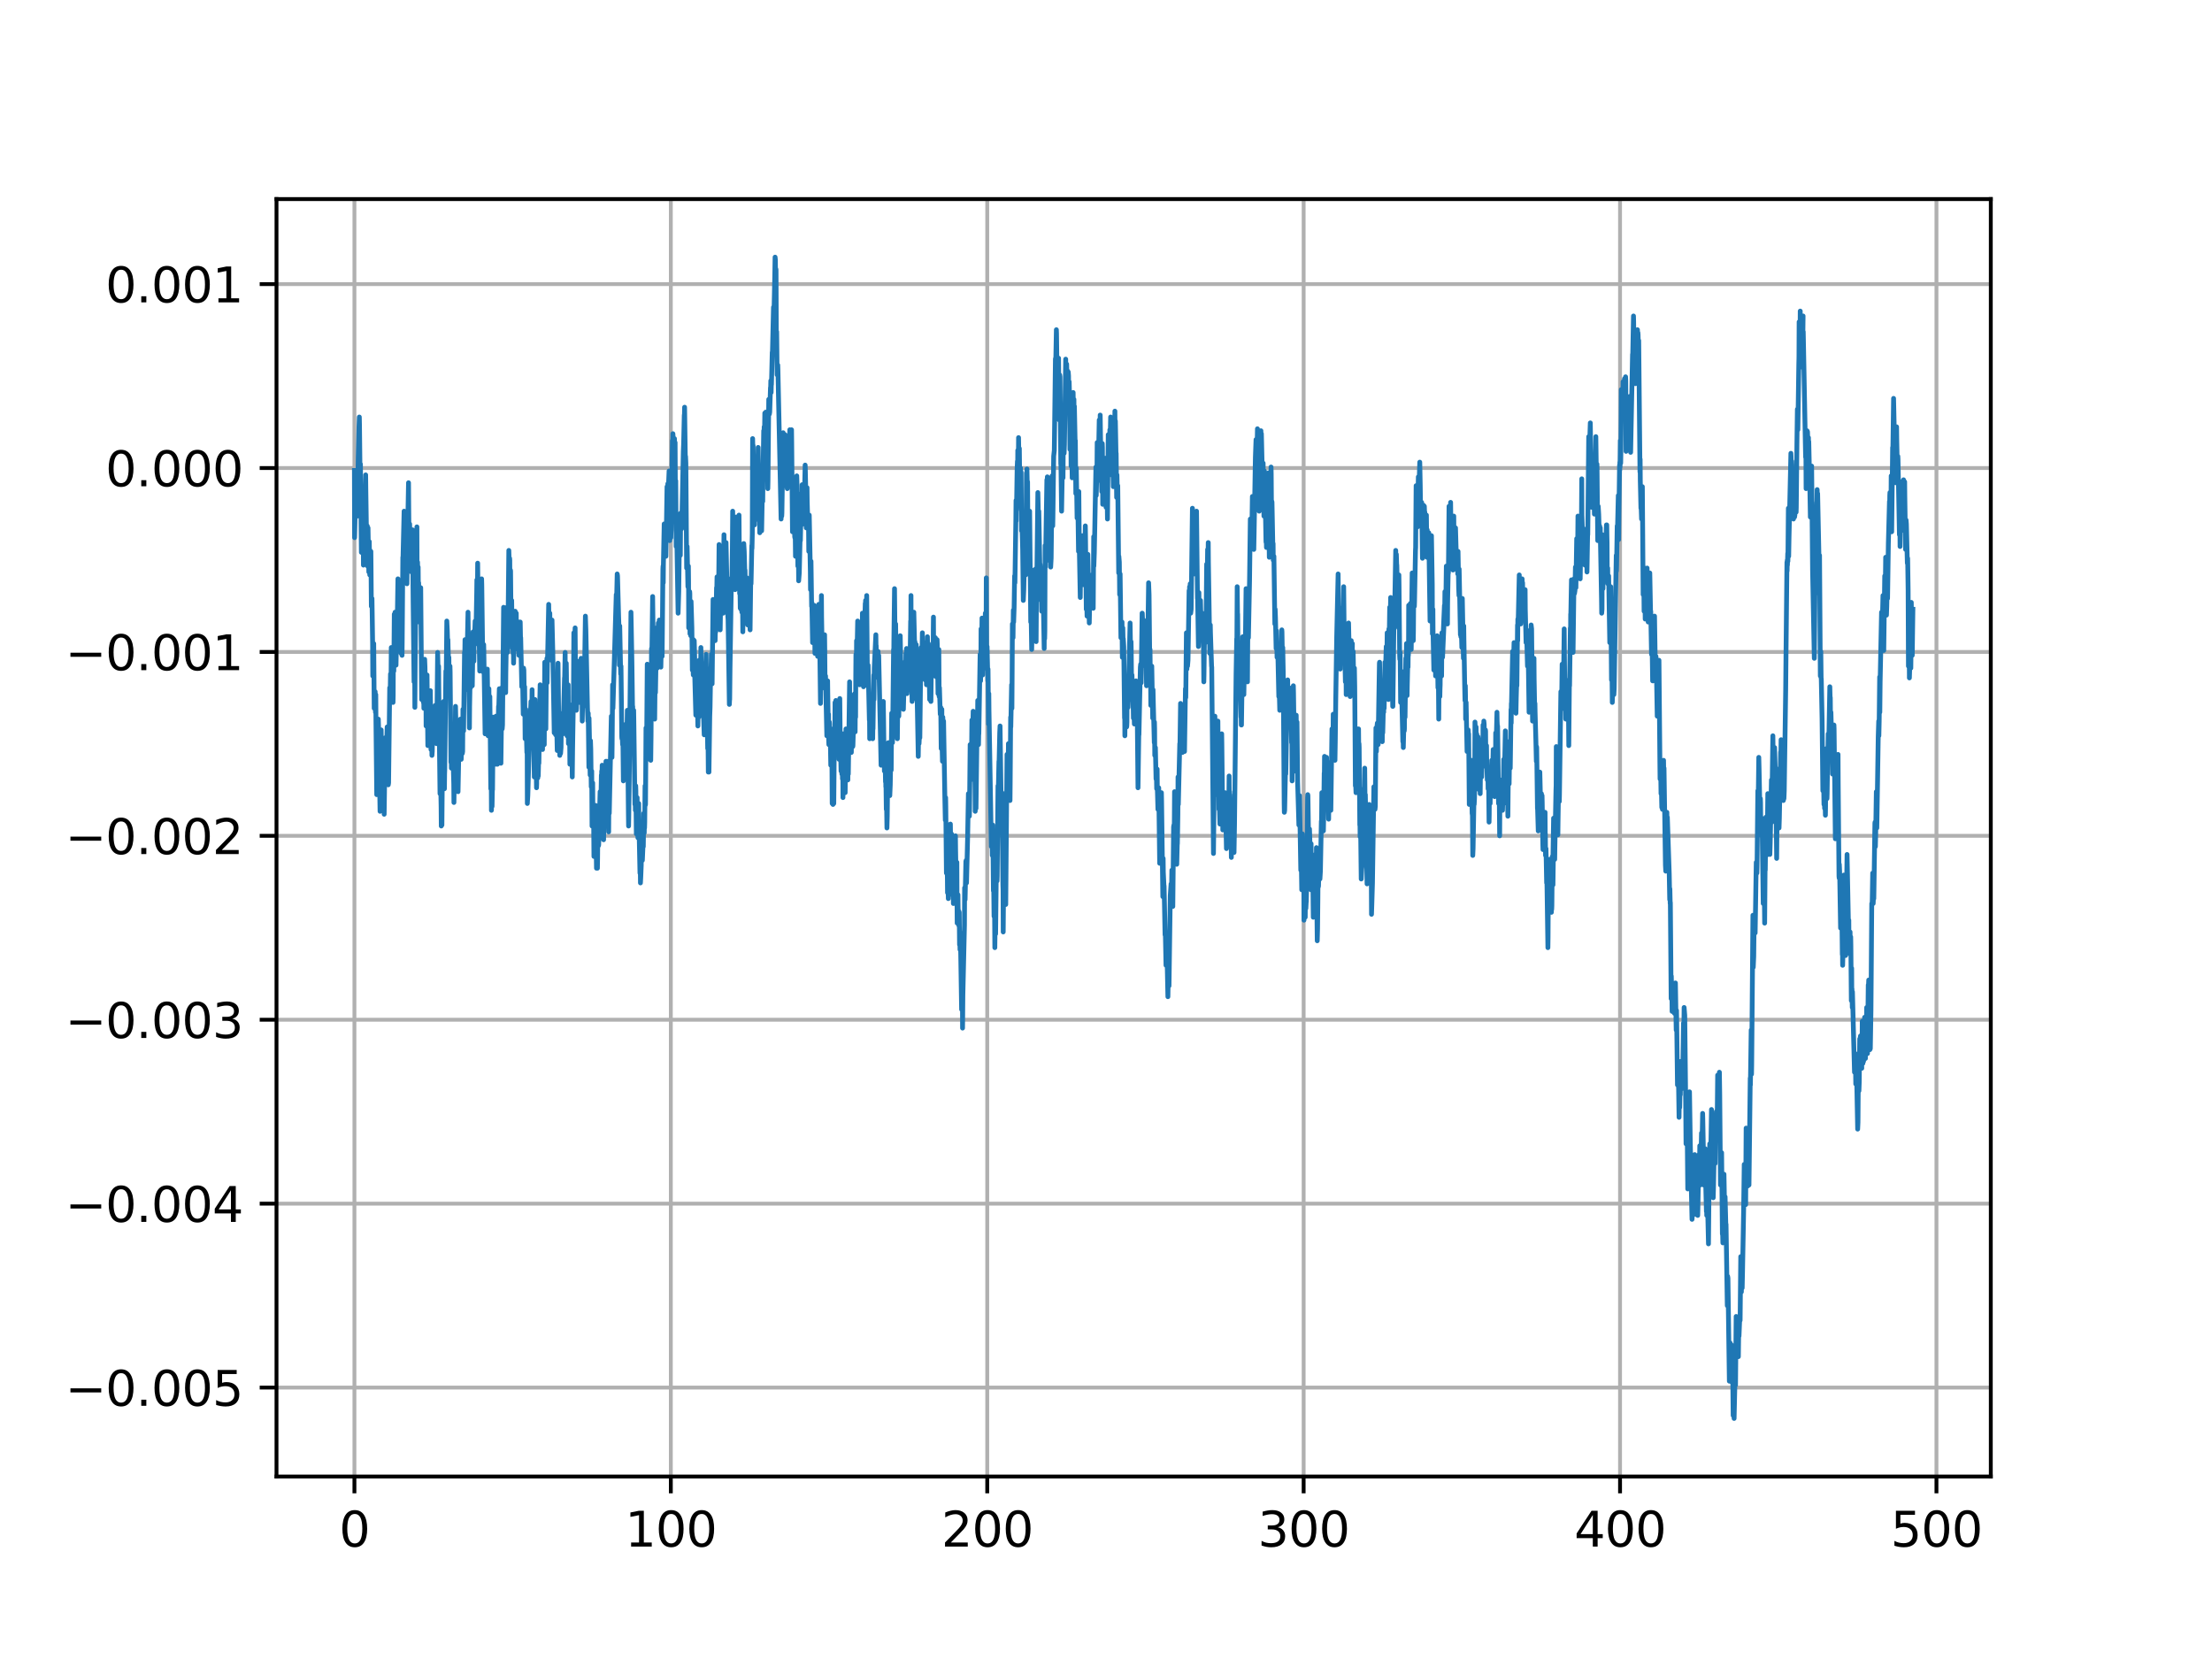 <?xml version="1.0" encoding="utf-8" standalone="no"?>
<!DOCTYPE svg PUBLIC "-//W3C//DTD SVG 1.1//EN"
  "http://www.w3.org/Graphics/SVG/1.1/DTD/svg11.dtd">
<svg height="345.6pt" version="1.1" viewBox="0 0 460.8 345.6" width="460.8pt" xmlns="http://www.w3.org/2000/svg" xmlns:xlink="http://www.w3.org/1999/xlink">
 <defs>
  <style type="text/css">*{stroke-linecap:butt;stroke-linejoin:round;}</style>
 </defs>
 <g id="figure_1">
  <g id="patch_1">
   <path d="M 0 345.6 
L 460.8 345.6 
L 460.8 0 
L 0 0 
z
" style="fill:#ffffff;"/>
  </g>
  <g id="axes_1">
   <g id="patch_2">
    <path d="M 57.6 307.584 
L 414.72 307.584 
L 414.72 41.472 
L 57.6 41.472 
z
" style="fill:#ffffff;"/>
   </g>
   <g id="matplotlib.axis_1">
    <g id="xtick_1">
     <g id="line2d_1">
      <path clip-path="url(#pf1d1224615)" d="M 73.833 307.584 
L 73.833 41.472 
" style="fill:none;stroke:#b0b0b0;stroke-linecap:square;stroke-width:0.8;"/>
     </g>
     <g id="line2d_2">
      <defs>
       <path d="M 0 0 
L 0 3.5 
" id="m683db7659b" style="stroke:#000000;stroke-width:0.8;"/>
      </defs>
      <g>
       <use style="stroke:#000000;stroke-width:0.8;" x="73.833" xlink:href="#m683db7659b" y="307.584"/>
      </g>
     </g>
     <g id="text_1">
      <!-- 0 -->
      <g transform="translate(70.651 322.182)scale(0.1 -0.1)">
       <defs>
        <path d="M 2034 4250 
Q 1547 4250 1301 3770 
Q 1056 3291 1056 2328 
Q 1056 1369 1301 889 
Q 1547 409 2034 409 
Q 2525 409 2770 889 
Q 3016 1369 3016 2328 
Q 3016 3291 2770 3770 
Q 2525 4250 2034 4250 
z
M 2034 4750 
Q 2819 4750 3233 4129 
Q 3647 3509 3647 2328 
Q 3647 1150 3233 529 
Q 2819 -91 2034 -91 
Q 1250 -91 836 529 
Q 422 1150 422 2328 
Q 422 3509 836 4129 
Q 1250 4750 2034 4750 
z
" id="DejaVuSans-30" transform="scale(0.016)"/>
       </defs>
       <use xlink:href="#DejaVuSans-30"/>
      </g>
     </g>
    </g>
    <g id="xtick_2">
     <g id="line2d_3">
      <path clip-path="url(#pf1d1224615)" d="M 139.746 307.584 
L 139.746 41.472 
" style="fill:none;stroke:#b0b0b0;stroke-linecap:square;stroke-width:0.8;"/>
     </g>
     <g id="line2d_4">
      <g>
       <use style="stroke:#000000;stroke-width:0.8;" x="139.746" xlink:href="#m683db7659b" y="307.584"/>
      </g>
     </g>
     <g id="text_2">
      <!-- 100 -->
      <g transform="translate(130.202 322.182)scale(0.1 -0.1)">
       <defs>
        <path d="M 794 531 
L 1825 531 
L 1825 4091 
L 703 3866 
L 703 4441 
L 1819 4666 
L 2450 4666 
L 2450 531 
L 3481 531 
L 3481 0 
L 794 0 
L 794 531 
z
" id="DejaVuSans-31" transform="scale(0.016)"/>
       </defs>
       <use xlink:href="#DejaVuSans-31"/>
       <use x="63.623" xlink:href="#DejaVuSans-30"/>
       <use x="127.246" xlink:href="#DejaVuSans-30"/>
      </g>
     </g>
    </g>
    <g id="xtick_3">
     <g id="line2d_5">
      <path clip-path="url(#pf1d1224615)" d="M 205.659 307.584 
L 205.659 41.472 
" style="fill:none;stroke:#b0b0b0;stroke-linecap:square;stroke-width:0.8;"/>
     </g>
     <g id="line2d_6">
      <g>
       <use style="stroke:#000000;stroke-width:0.8;" x="205.659" xlink:href="#m683db7659b" y="307.584"/>
      </g>
     </g>
     <g id="text_3">
      <!-- 200 -->
      <g transform="translate(196.115 322.182)scale(0.1 -0.1)">
       <defs>
        <path d="M 1228 531 
L 3431 531 
L 3431 0 
L 469 0 
L 469 531 
Q 828 903 1448 1529 
Q 2069 2156 2228 2338 
Q 2531 2678 2651 2914 
Q 2772 3150 2772 3378 
Q 2772 3750 2511 3984 
Q 2250 4219 1831 4219 
Q 1534 4219 1204 4116 
Q 875 4013 500 3803 
L 500 4441 
Q 881 4594 1212 4672 
Q 1544 4750 1819 4750 
Q 2544 4750 2975 4387 
Q 3406 4025 3406 3419 
Q 3406 3131 3298 2873 
Q 3191 2616 2906 2266 
Q 2828 2175 2409 1742 
Q 1991 1309 1228 531 
z
" id="DejaVuSans-32" transform="scale(0.016)"/>
       </defs>
       <use xlink:href="#DejaVuSans-32"/>
       <use x="63.623" xlink:href="#DejaVuSans-30"/>
       <use x="127.246" xlink:href="#DejaVuSans-30"/>
      </g>
     </g>
    </g>
    <g id="xtick_4">
     <g id="line2d_7">
      <path clip-path="url(#pf1d1224615)" d="M 271.572 307.584 
L 271.572 41.472 
" style="fill:none;stroke:#b0b0b0;stroke-linecap:square;stroke-width:0.8;"/>
     </g>
     <g id="line2d_8">
      <g>
       <use style="stroke:#000000;stroke-width:0.8;" x="271.572" xlink:href="#m683db7659b" y="307.584"/>
      </g>
     </g>
     <g id="text_4">
      <!-- 300 -->
      <g transform="translate(262.028 322.182)scale(0.1 -0.1)">
       <defs>
        <path d="M 2597 2516 
Q 3050 2419 3304 2112 
Q 3559 1806 3559 1356 
Q 3559 666 3084 287 
Q 2609 -91 1734 -91 
Q 1441 -91 1130 -33 
Q 819 25 488 141 
L 488 750 
Q 750 597 1062 519 
Q 1375 441 1716 441 
Q 2309 441 2620 675 
Q 2931 909 2931 1356 
Q 2931 1769 2642 2001 
Q 2353 2234 1838 2234 
L 1294 2234 
L 1294 2753 
L 1863 2753 
Q 2328 2753 2575 2939 
Q 2822 3125 2822 3475 
Q 2822 3834 2567 4026 
Q 2313 4219 1838 4219 
Q 1578 4219 1281 4162 
Q 984 4106 628 3988 
L 628 4550 
Q 988 4650 1302 4700 
Q 1616 4750 1894 4750 
Q 2613 4750 3031 4423 
Q 3450 4097 3450 3541 
Q 3450 3153 3228 2886 
Q 3006 2619 2597 2516 
z
" id="DejaVuSans-33" transform="scale(0.016)"/>
       </defs>
       <use xlink:href="#DejaVuSans-33"/>
       <use x="63.623" xlink:href="#DejaVuSans-30"/>
       <use x="127.246" xlink:href="#DejaVuSans-30"/>
      </g>
     </g>
    </g>
    <g id="xtick_5">
     <g id="line2d_9">
      <path clip-path="url(#pf1d1224615)" d="M 337.485 307.584 
L 337.485 41.472 
" style="fill:none;stroke:#b0b0b0;stroke-linecap:square;stroke-width:0.8;"/>
     </g>
     <g id="line2d_10">
      <g>
       <use style="stroke:#000000;stroke-width:0.8;" x="337.485" xlink:href="#m683db7659b" y="307.584"/>
      </g>
     </g>
     <g id="text_5">
      <!-- 400 -->
      <g transform="translate(327.941 322.182)scale(0.1 -0.1)">
       <defs>
        <path d="M 2419 4116 
L 825 1625 
L 2419 1625 
L 2419 4116 
z
M 2253 4666 
L 3047 4666 
L 3047 1625 
L 3713 1625 
L 3713 1100 
L 3047 1100 
L 3047 0 
L 2419 0 
L 2419 1100 
L 313 1100 
L 313 1709 
L 2253 4666 
z
" id="DejaVuSans-34" transform="scale(0.016)"/>
       </defs>
       <use xlink:href="#DejaVuSans-34"/>
       <use x="63.623" xlink:href="#DejaVuSans-30"/>
       <use x="127.246" xlink:href="#DejaVuSans-30"/>
      </g>
     </g>
    </g>
    <g id="xtick_6">
     <g id="line2d_11">
      <path clip-path="url(#pf1d1224615)" d="M 403.398 307.584 
L 403.398 41.472 
" style="fill:none;stroke:#b0b0b0;stroke-linecap:square;stroke-width:0.8;"/>
     </g>
     <g id="line2d_12">
      <g>
       <use style="stroke:#000000;stroke-width:0.8;" x="403.398" xlink:href="#m683db7659b" y="307.584"/>
      </g>
     </g>
     <g id="text_6">
      <!-- 500 -->
      <g transform="translate(393.854 322.182)scale(0.1 -0.1)">
       <defs>
        <path d="M 691 4666 
L 3169 4666 
L 3169 4134 
L 1269 4134 
L 1269 2991 
Q 1406 3038 1543 3061 
Q 1681 3084 1819 3084 
Q 2600 3084 3056 2656 
Q 3513 2228 3513 1497 
Q 3513 744 3044 326 
Q 2575 -91 1722 -91 
Q 1428 -91 1123 -41 
Q 819 9 494 109 
L 494 744 
Q 775 591 1075 516 
Q 1375 441 1709 441 
Q 2250 441 2565 725 
Q 2881 1009 2881 1497 
Q 2881 1984 2565 2268 
Q 2250 2553 1709 2553 
Q 1456 2553 1204 2497 
Q 953 2441 691 2322 
L 691 4666 
z
" id="DejaVuSans-35" transform="scale(0.016)"/>
       </defs>
       <use xlink:href="#DejaVuSans-35"/>
       <use x="63.623" xlink:href="#DejaVuSans-30"/>
       <use x="127.246" xlink:href="#DejaVuSans-30"/>
      </g>
     </g>
    </g>
   </g>
   <g id="matplotlib.axis_2">
    <g id="ytick_1">
     <g id="line2d_13">
      <path clip-path="url(#pf1d1224615)" d="M 57.6 289.052 
L 414.72 289.052 
" style="fill:none;stroke:#b0b0b0;stroke-linecap:square;stroke-width:0.8;"/>
     </g>
     <g id="line2d_14">
      <defs>
       <path d="M 0 0 
L -3.5 0 
" id="m18dc68be85" style="stroke:#000000;stroke-width:0.8;"/>
      </defs>
      <g>
       <use style="stroke:#000000;stroke-width:0.8;" x="57.6" xlink:href="#m18dc68be85" y="289.052"/>
      </g>
     </g>
     <g id="text_7">
      <!-- −0.005 -->
      <g transform="translate(13.592 292.851)scale(0.1 -0.1)">
       <defs>
        <path d="M 678 2272 
L 4684 2272 
L 4684 1741 
L 678 1741 
L 678 2272 
z
" id="DejaVuSans-2212" transform="scale(0.016)"/>
        <path d="M 684 794 
L 1344 794 
L 1344 0 
L 684 0 
L 684 794 
z
" id="DejaVuSans-2e" transform="scale(0.016)"/>
       </defs>
       <use xlink:href="#DejaVuSans-2212"/>
       <use x="83.789" xlink:href="#DejaVuSans-30"/>
       <use x="147.412" xlink:href="#DejaVuSans-2e"/>
       <use x="179.199" xlink:href="#DejaVuSans-30"/>
       <use x="242.822" xlink:href="#DejaVuSans-30"/>
       <use x="306.445" xlink:href="#DejaVuSans-35"/>
      </g>
     </g>
    </g>
    <g id="ytick_2">
     <g id="line2d_15">
      <path clip-path="url(#pf1d1224615)" d="M 57.6 250.741 
L 414.72 250.741 
" style="fill:none;stroke:#b0b0b0;stroke-linecap:square;stroke-width:0.8;"/>
     </g>
     <g id="line2d_16">
      <g>
       <use style="stroke:#000000;stroke-width:0.8;" x="57.6" xlink:href="#m18dc68be85" y="250.741"/>
      </g>
     </g>
     <g id="text_8">
      <!-- −0.004 -->
      <g transform="translate(13.592 254.54)scale(0.1 -0.1)">
       <use xlink:href="#DejaVuSans-2212"/>
       <use x="83.789" xlink:href="#DejaVuSans-30"/>
       <use x="147.412" xlink:href="#DejaVuSans-2e"/>
       <use x="179.199" xlink:href="#DejaVuSans-30"/>
       <use x="242.822" xlink:href="#DejaVuSans-30"/>
       <use x="306.445" xlink:href="#DejaVuSans-34"/>
      </g>
     </g>
    </g>
    <g id="ytick_3">
     <g id="line2d_17">
      <path clip-path="url(#pf1d1224615)" d="M 57.6 212.43 
L 414.72 212.43 
" style="fill:none;stroke:#b0b0b0;stroke-linecap:square;stroke-width:0.8;"/>
     </g>
     <g id="line2d_18">
      <g>
       <use style="stroke:#000000;stroke-width:0.8;" x="57.6" xlink:href="#m18dc68be85" y="212.43"/>
      </g>
     </g>
     <g id="text_9">
      <!-- −0.003 -->
      <g transform="translate(13.592 216.229)scale(0.1 -0.1)">
       <use xlink:href="#DejaVuSans-2212"/>
       <use x="83.789" xlink:href="#DejaVuSans-30"/>
       <use x="147.412" xlink:href="#DejaVuSans-2e"/>
       <use x="179.199" xlink:href="#DejaVuSans-30"/>
       <use x="242.822" xlink:href="#DejaVuSans-30"/>
       <use x="306.445" xlink:href="#DejaVuSans-33"/>
      </g>
     </g>
    </g>
    <g id="ytick_4">
     <g id="line2d_19">
      <path clip-path="url(#pf1d1224615)" d="M 57.6 174.119 
L 414.72 174.119 
" style="fill:none;stroke:#b0b0b0;stroke-linecap:square;stroke-width:0.8;"/>
     </g>
     <g id="line2d_20">
      <g>
       <use style="stroke:#000000;stroke-width:0.8;" x="57.6" xlink:href="#m18dc68be85" y="174.119"/>
      </g>
     </g>
     <g id="text_10">
      <!-- −0.002 -->
      <g transform="translate(13.592 177.919)scale(0.1 -0.1)">
       <use xlink:href="#DejaVuSans-2212"/>
       <use x="83.789" xlink:href="#DejaVuSans-30"/>
       <use x="147.412" xlink:href="#DejaVuSans-2e"/>
       <use x="179.199" xlink:href="#DejaVuSans-30"/>
       <use x="242.822" xlink:href="#DejaVuSans-30"/>
       <use x="306.445" xlink:href="#DejaVuSans-32"/>
      </g>
     </g>
    </g>
    <g id="ytick_5">
     <g id="line2d_21">
      <path clip-path="url(#pf1d1224615)" d="M 57.6 135.809 
L 414.72 135.809 
" style="fill:none;stroke:#b0b0b0;stroke-linecap:square;stroke-width:0.8;"/>
     </g>
     <g id="line2d_22">
      <g>
       <use style="stroke:#000000;stroke-width:0.8;" x="57.6" xlink:href="#m18dc68be85" y="135.809"/>
      </g>
     </g>
     <g id="text_11">
      <!-- −0.001 -->
      <g transform="translate(13.592 139.608)scale(0.1 -0.1)">
       <use xlink:href="#DejaVuSans-2212"/>
       <use x="83.789" xlink:href="#DejaVuSans-30"/>
       <use x="147.412" xlink:href="#DejaVuSans-2e"/>
       <use x="179.199" xlink:href="#DejaVuSans-30"/>
       <use x="242.822" xlink:href="#DejaVuSans-30"/>
       <use x="306.445" xlink:href="#DejaVuSans-31"/>
      </g>
     </g>
    </g>
    <g id="ytick_6">
     <g id="line2d_23">
      <path clip-path="url(#pf1d1224615)" d="M 57.6 97.498 
L 414.72 97.498 
" style="fill:none;stroke:#b0b0b0;stroke-linecap:square;stroke-width:0.8;"/>
     </g>
     <g id="line2d_24">
      <g>
       <use style="stroke:#000000;stroke-width:0.8;" x="57.6" xlink:href="#m18dc68be85" y="97.498"/>
      </g>
     </g>
     <g id="text_12">
      <!-- 0.000 -->
      <g transform="translate(21.972 101.297)scale(0.1 -0.1)">
       <use xlink:href="#DejaVuSans-30"/>
       <use x="63.623" xlink:href="#DejaVuSans-2e"/>
       <use x="95.41" xlink:href="#DejaVuSans-30"/>
       <use x="159.033" xlink:href="#DejaVuSans-30"/>
       <use x="222.656" xlink:href="#DejaVuSans-30"/>
      </g>
     </g>
    </g>
    <g id="ytick_7">
     <g id="line2d_25">
      <path clip-path="url(#pf1d1224615)" d="M 57.6 59.187 
L 414.72 59.187 
" style="fill:none;stroke:#b0b0b0;stroke-linecap:square;stroke-width:0.8;"/>
     </g>
     <g id="line2d_26">
      <g>
       <use style="stroke:#000000;stroke-width:0.8;" x="57.6" xlink:href="#m18dc68be85" y="59.187"/>
      </g>
     </g>
     <g id="text_13">
      <!-- 0.001 -->
      <g transform="translate(21.972 62.986)scale(0.1 -0.1)">
       <use xlink:href="#DejaVuSans-30"/>
       <use x="63.623" xlink:href="#DejaVuSans-2e"/>
       <use x="95.41" xlink:href="#DejaVuSans-30"/>
       <use x="159.033" xlink:href="#DejaVuSans-30"/>
       <use x="222.656" xlink:href="#DejaVuSans-31"/>
      </g>
     </g>
    </g>
   </g>
   <g id="line2d_27">
    <path clip-path="url(#pf1d1224615)" d="M 73.833 98.009 
L 73.866 112.005 
L 73.965 107.918 
L 74.195 100.767 
L 74.228 98.315 
L 74.261 101.38 
L 74.294 99.541 
L 74.459 107.51 
L 74.624 95.454 
L 74.788 88.712 
L 74.854 86.873 
L 74.887 88.507 
L 75.019 100.358 
L 75.052 98.724 
L 75.085 96.68 
L 75.283 115.07 
L 75.316 114.048 
L 75.382 107.101 
L 75.415 108.327 
L 75.546 114.457 
L 75.579 115.07 
L 75.678 112.209 
L 75.711 117.726 
L 75.777 112.209 
L 75.81 109.553 
L 75.876 112.618 
L 75.909 112.618 
L 76.14 100.563 
L 76.173 98.928 
L 76.206 101.789 
L 76.403 115.274 
L 76.436 114.865 
L 76.502 109.553 
L 76.535 109.757 
L 76.568 117.93 
L 76.634 110.779 
L 76.667 109.962 
L 76.832 119.156 
L 76.865 118.952 
L 76.931 112.822 
L 76.964 115.274 
L 77.03 119.769 
L 77.062 116.704 
L 77.095 114.661 
L 77.161 115.887 
L 77.227 118.543 
L 77.26 114.865 
L 77.293 118.134 
L 77.359 126.307 
L 77.458 125.082 
L 77.491 124.673 
L 77.623 134.072 
L 77.656 140.814 
L 77.722 134.889 
L 77.755 137.954 
L 77.82 135.911 
L 77.853 134.072 
L 77.952 147.557 
L 77.985 146.536 
L 78.018 145.718 
L 78.051 145.923 
L 78.084 146.944 
L 78.117 146.127 
L 78.15 144.084 
L 78.183 146.331 
L 78.216 148.374 
L 78.249 148.17 
L 78.282 144.697 
L 78.315 150.009 
L 78.48 165.538 
L 78.513 162.064 
L 78.611 157.978 
L 78.677 153.687 
L 78.743 155.526 
L 78.809 149.805 
L 78.875 151.848 
L 79.172 169.011 
L 79.205 167.172 
L 79.271 162.882 
L 79.402 152.052 
L 79.666 168.398 
L 79.699 163.086 
L 79.798 160.43 
L 79.93 167.581 
L 79.963 161.247 
L 80.029 169.624 
L 80.259 153.687 
L 80.358 162.064 
L 80.391 158.591 
L 80.424 154.709 
L 80.523 155.934 
L 80.655 151.439 
L 80.688 153.483 
L 80.754 156.956 
L 80.82 154.504 
L 80.885 163.494 
L 80.951 163.086 
L 81.182 143.266 
L 81.248 143.879 
L 81.281 145.514 
L 81.314 142.653 
L 81.347 140.406 
L 81.413 141.427 
L 81.446 144.084 
L 81.512 134.889 
L 81.545 136.524 
L 81.61 141.632 
L 81.643 139.997 
L 81.742 135.706 
L 81.775 136.524 
L 81.808 136.932 
L 81.874 146.331 
L 81.907 144.901 
L 81.94 136.728 
L 82.006 139.18 
L 82.039 139.793 
L 82.138 127.942 
L 82.204 131.416 
L 82.237 131.416 
L 82.303 127.533 
L 82.336 131.007 
L 82.368 131.007 
L 82.5 138.567 
L 82.632 131.824 
L 82.698 132.233 
L 82.731 131.007 
L 82.896 120.586 
L 83.126 134.889 
L 83.192 134.48 
L 83.225 133.867 
L 83.357 130.598 
L 83.39 132.029 
L 83.423 123.856 
L 83.489 132.029 
L 83.555 136.115 
L 83.588 134.276 
L 83.654 130.394 
L 83.753 136.524 
L 83.786 133.663 
L 83.917 116.091 
L 83.95 116.296 
L 84.181 106.488 
L 84.214 110.983 
L 84.313 117.317 
L 84.346 115.274 
L 84.445 118.134 
L 84.511 109.349 
L 84.577 109.962 
L 84.61 110.574 
L 84.774 121.608 
L 84.972 107.714 
L 85.104 100.563 
L 85.137 105.058 
L 85.236 115.478 
L 85.269 113.639 
L 85.335 109.144 
L 85.4 111.596 
L 85.532 116.091 
L 85.565 114.048 
L 85.631 115.274 
L 85.73 119.156 
L 85.763 118.747 
L 85.928 110.37 
L 86.06 125.082 
L 86.257 142.04 
L 86.29 142.04 
L 86.389 138.567 
L 86.422 147.353 
L 86.488 137.75 
L 86.719 115.683 
L 86.752 116.091 
L 86.851 109.757 
L 86.884 118.747 
L 86.982 117.113 
L 87.081 121.812 
L 87.114 118.134 
L 87.147 122.221 
L 87.18 122.221 
L 87.213 121.404 
L 87.246 122.63 
L 87.312 129.577 
L 87.345 128.964 
L 87.444 124.469 
L 87.51 127.329 
L 87.642 122.425 
L 87.839 145.718 
L 87.938 142.858 
L 88.07 137.341 
L 88.202 146.331 
L 88.235 142.449 
L 88.301 147.557 
L 88.4 144.901 
L 88.465 137.341 
L 88.531 138.976 
L 88.597 143.062 
L 88.63 142.653 
L 88.663 140.814 
L 88.729 142.653 
L 88.762 151.235 
L 88.828 150.213 
L 88.96 140.61 
L 89.125 155.322 
L 89.158 148.987 
L 89.256 149.6 
L 89.289 149.6 
L 89.322 150.418 
L 89.388 144.697 
L 89.421 151.031 
L 89.454 152.052 
L 89.553 144.084 
L 89.619 144.492 
L 89.652 143.879 
L 89.784 156.139 
L 89.916 150.826 
L 89.981 157.365 
L 90.047 156.547 
L 90.179 148.374 
L 90.212 149.192 
L 90.311 154.504 
L 90.344 153.074 
L 90.41 153.278 
L 90.476 149.6 
L 90.509 152.052 
L 90.542 151.644 
L 90.674 146.944 
L 90.706 150.213 
L 90.772 147.353 
L 90.805 147.149 
L 90.937 154.913 
L 90.97 154.504 
L 91.168 135.911 
L 91.234 138.567 
L 91.333 142.245 
L 91.366 138.771 
L 91.399 143.062 
L 91.662 165.333 
L 91.761 161.043 
L 91.893 168.194 
L 91.926 172.076 
L 92.025 170.85 
L 92.058 171.872 
L 92.222 152.665 
L 92.255 152.87 
L 92.42 146.127 
L 92.585 164.312 
L 92.618 161.247 
L 92.651 160.225 
L 92.882 139.793 
L 92.948 142.858 
L 92.98 138.976 
L 93.079 129.372 
L 93.178 131.416 
L 93.277 135.093 
L 93.31 133.254 
L 93.343 134.889 
L 93.475 138.771 
L 93.508 136.932 
L 93.541 139.997 
L 93.574 140.406 
L 93.607 144.084 
L 93.673 142.04 
L 93.706 142.04 
L 93.738 138.771 
L 93.771 139.997 
L 93.936 158.795 
L 93.969 155.526 
L 94.002 157.569 
L 94.035 160.021 
L 94.068 154.504 
L 94.101 157.16 
L 94.167 154.504 
L 94.2 157.978 
L 94.266 154.096 
L 94.529 163.29 
L 94.562 167.172 
L 94.595 165.129 
L 94.694 152.461 
L 94.727 153.891 
L 94.76 157.978 
L 94.826 154.709 
L 94.892 147.149 
L 94.991 151.439 
L 95.156 161.247 
L 95.254 158.591 
L 95.287 158.999 
L 95.419 164.925 
L 95.551 158.182 
L 95.584 158.182 
L 95.716 154.913 
L 95.782 154.096 
L 95.815 155.73 
L 95.848 154.3 
L 95.881 153.483 
L 95.914 149.805 
L 95.98 150.009 
L 96.078 158.182 
L 96.111 157.16 
L 96.276 152.257 
L 96.309 156.956 
L 96.375 156.547 
L 96.441 147.762 
L 96.507 151.848 
L 96.54 151.644 
L 96.573 152.257 
L 96.77 135.911 
L 96.803 137.341 
L 96.836 135.502 
L 96.869 133.254 
L 96.935 136.319 
L 96.968 135.298 
L 97.034 143.675 
L 97.1 141.427 
L 97.166 142.449 
L 97.199 141.836 
L 97.495 127.533 
L 97.792 151.644 
L 97.825 147.149 
L 97.924 141.836 
L 97.957 142.653 
L 98.023 143.266 
L 98.155 135.706 
L 98.188 136.932 
L 98.253 142.04 
L 98.319 140.61 
L 98.352 139.589 
L 98.385 142.858 
L 98.451 138.567 
L 98.55 131.62 
L 98.583 134.889 
L 98.715 137.75 
L 98.781 131.824 
L 98.847 133.254 
L 98.979 129.372 
L 98.913 134.276 
L 99.011 131.007 
L 99.11 134.072 
L 99.308 123.447 
L 99.341 120.791 
L 99.407 121.404 
L 99.44 124.06 
L 99.473 121.812 
L 99.506 117.317 
L 99.572 123.243 
L 99.638 127.329 
L 99.704 125.49 
L 99.934 139.793 
L 100.033 138.771 
L 100.231 124.264 
L 100.264 124.877 
L 100.33 120.586 
L 100.363 121.812 
L 100.56 137.137 
L 100.593 135.911 
L 100.626 137.545 
L 100.659 139.997 
L 100.692 138.771 
L 100.758 134.276 
L 100.791 135.706 
L 101.055 152.87 
L 101.088 152.257 
L 101.121 146.74 
L 101.187 149.396 
L 101.22 151.644 
L 101.253 150.213 
L 101.318 145.105 
L 101.351 146.536 
L 101.384 150.826 
L 101.417 147.353 
L 101.516 139.384 
L 101.681 153.278 
L 101.846 143.471 
L 101.912 148.987 
L 101.978 148.17 
L 102.043 145.105 
L 102.241 164.312 
L 102.274 161.043 
L 102.307 161.043 
L 102.34 161.86 
L 102.373 168.807 
L 102.439 165.742 
L 102.472 164.312 
L 102.505 167.99 
L 102.571 164.312 
L 102.604 164.516 
L 102.736 149.396 
L 102.769 153.074 
L 102.834 155.322 
L 102.9 154.913 
L 102.933 154.913 
L 102.966 153.687 
L 103.065 159.204 
L 103.098 158.182 
L 103.329 149.192 
L 103.362 151.031 
L 103.428 159.204 
L 103.527 157.365 
L 103.559 156.139 
L 103.592 158.182 
L 103.625 159.204 
L 103.658 158.795 
L 103.856 147.149 
L 103.889 147.762 
L 104.021 143.471 
L 104.285 158.795 
L 104.416 149.396 
L 104.35 158.999 
L 104.449 151.235 
L 104.548 143.266 
L 104.614 151.848 
L 104.68 151.031 
L 104.911 126.512 
L 105.01 132.233 
L 105.075 130.394 
L 105.207 142.653 
L 105.24 138.771 
L 105.306 139.589 
L 105.339 144.288 
L 105.372 140.202 
L 105.603 126.512 
L 105.735 135.911 
L 105.768 132.846 
L 105.801 133.459 
L 105.998 114.661 
L 106.031 115.683 
L 106.064 119.565 
L 106.13 118.952 
L 106.163 116.296 
L 106.196 116.704 
L 106.229 123.243 
L 106.295 119.565 
L 106.328 118.747 
L 106.361 118.952 
L 106.493 132.642 
L 106.591 125.082 
L 106.624 127.533 
L 106.756 135.093 
L 106.789 134.685 
L 106.822 130.19 
L 106.888 136.115 
L 106.921 131.211 
L 106.987 138.158 
L 107.02 136.524 
L 107.053 130.598 
L 107.119 132.642 
L 107.152 135.298 
L 107.185 131.62 
L 107.218 133.459 
L 107.317 127.329 
L 107.349 129.985 
L 107.382 134.889 
L 107.448 129.577 
L 107.514 131.62 
L 107.547 127.738 
L 107.58 132.846 
L 107.613 134.889 
L 107.646 132.437 
L 107.712 129.372 
L 107.811 134.685 
L 107.844 134.276 
L 107.877 131.62 
L 107.91 135.298 
L 107.943 132.029 
L 107.976 134.889 
L 108.009 130.598 
L 108.075 134.685 
L 108.107 136.524 
L 108.14 131.416 
L 108.239 133.254 
L 108.272 134.48 
L 108.338 134.072 
L 108.371 129.577 
L 108.437 133.254 
L 108.47 132.846 
L 108.701 143.062 
L 108.734 142.245 
L 108.833 139.384 
L 108.997 148.783 
L 109.063 139.18 
L 109.129 139.589 
L 109.261 147.557 
L 109.294 143.062 
L 109.327 146.331 
L 109.393 153.891 
L 109.459 152.257 
L 109.492 153.687 
L 109.525 147.762 
L 109.591 152.461 
L 109.623 151.439 
L 109.755 156.752 
L 109.788 153.278 
L 109.821 155.934 
L 109.854 167.377 
L 109.953 165.742 
L 110.217 156.343 
L 110.25 155.934 
L 110.381 150.213 
L 110.414 153.074 
L 110.447 149.192 
L 110.48 149.192 
L 110.612 146.127 
L 110.744 151.644 
L 110.843 143.675 
L 110.876 147.966 
L 111.008 155.322 
L 111.041 150.826 
L 111.074 150.826 
L 111.139 150.418 
L 111.304 161.86 
L 111.436 145.718 
L 111.469 147.353 
L 111.601 156.752 
L 111.634 155.117 
L 111.667 157.978 
L 111.766 164.107 
L 111.799 163.29 
L 111.832 152.665 
L 111.93 153.483 
L 112.029 162.064 
L 112.062 158.795 
L 112.095 157.16 
L 112.128 161.656 
L 112.194 158.795 
L 112.26 158.999 
L 112.458 145.718 
L 112.524 142.653 
L 112.557 144.697 
L 112.721 154.709 
L 112.82 152.052 
L 112.787 155.73 
L 112.853 152.257 
L 112.886 154.096 
L 112.919 149.192 
L 112.952 154.709 
L 112.985 154.3 
L 113.018 156.139 
L 113.051 151.439 
L 113.15 152.665 
L 113.183 149.192 
L 113.249 149.805 
L 113.348 149.396 
L 113.381 155.117 
L 113.479 137.954 
L 113.545 146.536 
L 113.71 151.848 
L 113.809 140.61 
L 113.842 141.427 
L 113.941 137.137 
L 113.974 142.245 
L 114.04 137.545 
L 114.073 137.137 
L 114.303 125.899 
L 114.336 127.738 
L 114.468 130.19 
L 114.534 127.738 
L 114.666 136.115 
L 114.765 133.254 
L 114.864 137.545 
L 114.995 129.168 
L 115.16 135.911 
L 115.457 152.665 
L 115.589 148.579 
L 115.622 151.848 
L 115.655 146.331 
L 115.687 145.923 
L 115.753 153.074 
L 115.819 148.374 
L 115.852 146.536 
L 115.885 150.213 
L 115.918 148.783 
L 116.083 156.343 
L 116.248 138.158 
L 116.413 152.052 
L 116.445 151.235 
L 116.478 152.052 
L 116.61 157.365 
L 116.709 150.213 
L 116.742 151.848 
L 116.775 156.956 
L 116.874 155.73 
L 116.94 150.418 
L 117.006 151.235 
L 117.039 148.783 
L 117.105 150.009 
L 117.138 151.235 
L 117.171 148.579 
L 117.203 148.579 
L 117.236 148.987 
L 117.302 152.87 
L 117.335 151.439 
L 117.599 141.223 
L 117.632 141.019 
L 117.731 135.911 
L 117.764 146.127 
L 117.863 144.901 
L 117.929 142.04 
L 117.961 138.158 
L 117.994 140.202 
L 118.126 153.278 
L 118.159 152.052 
L 118.357 142.653 
L 118.423 154.913 
L 118.522 151.031 
L 118.588 146.74 
L 118.621 147.353 
L 118.719 159.204 
L 118.752 153.687 
L 118.818 149.805 
L 118.917 150.009 
L 119.049 153.483 
L 119.082 152.257 
L 119.115 152.665 
L 119.214 161.86 
L 119.28 156.139 
L 119.412 147.762 
L 119.445 147.762 
L 119.543 131.824 
L 119.609 135.706 
L 119.642 136.728 
L 119.807 130.803 
L 119.939 146.74 
L 119.972 144.901 
L 120.071 147.966 
L 120.104 147.557 
L 120.334 138.158 
L 120.367 137.75 
L 120.499 142.449 
L 120.631 138.976 
L 120.73 146.331 
L 120.763 144.084 
L 120.829 138.976 
L 120.862 141.427 
L 120.895 143.675 
L 120.961 141.427 
L 121.059 137.137 
L 121.224 144.084 
L 121.257 145.105 
L 121.29 150.213 
L 121.356 146.944 
L 121.389 147.353 
L 121.587 137.137 
L 121.751 141.223 
L 121.949 128.351 
L 122.048 131.211 
L 122.378 147.557 
L 122.477 150.213 
L 122.509 148.783 
L 122.542 148.579 
L 122.674 159.817 
L 122.707 149.6 
L 122.773 152.87 
L 122.938 161.451 
L 123.004 154.3 
L 123.07 156.139 
L 123.169 163.903 
L 123.235 162.064 
L 123.267 160.634 
L 123.333 172.076 
L 123.399 167.172 
L 123.465 163.086 
L 123.498 167.581 
L 123.63 171.667 
L 123.663 170.442 
L 123.729 178.41 
L 123.762 177.797 
L 123.894 168.194 
L 123.96 173.915 
L 123.993 170.646 
L 124.091 167.785 
L 124.256 180.862 
L 124.355 175.754 
L 124.388 175.958 
L 124.454 180.862 
L 124.487 178.819 
L 124.586 168.398 
L 124.619 173.506 
L 124.685 176.163 
L 124.718 175.958 
L 125.014 164.925 
L 125.146 168.807 
L 125.278 161.451 
L 125.311 165.129 
L 125.344 160.634 
L 125.377 161.656 
L 125.41 161.451 
L 125.443 159.408 
L 125.574 166.968 
L 125.607 160.225 
L 125.673 164.925 
L 125.739 174.937 
L 125.805 171.259 
L 125.838 165.538 
L 125.904 166.151 
L 125.937 169.216 
L 125.97 163.29 
L 126.003 162.269 
L 126.036 163.086 
L 126.102 165.946 
L 126.135 164.516 
L 126.234 158.591 
L 126.267 160.021 
L 126.299 163.086 
L 126.332 159.817 
L 126.398 158.591 
L 126.596 170.237 
L 126.629 170.033 
L 126.662 171.259 
L 126.728 164.107 
L 126.761 171.259 
L 126.794 173.302 
L 126.827 168.603 
L 126.893 166.968 
L 126.926 169.42 
L 126.992 166.151 
L 127.354 149.192 
L 127.486 157.773 
L 127.519 155.117 
L 127.618 142.653 
L 127.651 147.557 
L 127.684 147.557 
L 128.376 123.856 
L 128.409 129.168 
L 128.442 125.286 
L 128.573 119.565 
L 128.639 119.973 
L 128.87 128.555 
L 128.969 131.416 
L 129.035 138.567 
L 129.068 130.394 
L 129.101 130.394 
L 129.299 140.406 
L 129.364 138.771 
L 129.529 153.483 
L 129.562 153.891 
L 129.595 153.278 
L 129.628 153.278 
L 129.694 155.117 
L 129.727 154.709 
L 129.76 153.891 
L 129.859 162.677 
L 129.925 160.634 
L 130.155 154.3 
L 130.188 155.117 
L 130.221 158.795 
L 130.287 156.139 
L 130.353 155.934 
L 130.386 157.978 
L 130.419 150.826 
L 130.518 153.483 
L 130.584 154.096 
L 130.683 147.966 
L 130.913 169.829 
L 130.946 172.076 
L 130.979 170.237 
L 131.078 162.473 
L 131.441 127.533 
L 131.507 130.803 
L 131.638 137.954 
L 131.77 147.966 
L 131.803 147.149 
L 131.836 151.439 
L 131.902 149.6 
L 131.935 149.6 
L 132.001 147.966 
L 132.034 149.805 
L 132.265 167.581 
L 132.298 167.377 
L 132.331 166.355 
L 132.363 168.807 
L 132.396 166.559 
L 132.429 163.699 
L 132.462 164.72 
L 132.561 173.711 
L 132.627 171.872 
L 132.66 171.872 
L 132.726 166.151 
L 132.759 172.076 
L 132.792 169.216 
L 132.891 174.528 
L 132.924 174.119 
L 133.056 167.377 
L 133.089 170.85 
L 133.319 181.884 
L 133.385 179.84 
L 133.418 183.927 
L 133.484 182.701 
L 133.583 180.249 
L 133.649 173.506 
L 133.682 178.206 
L 133.814 179.227 
L 133.945 176.163 
L 133.978 176.367 
L 134.011 176.367 
L 134.11 169.42 
L 134.176 171.872 
L 134.209 173.506 
L 134.242 171.054 
L 134.275 172.485 
L 134.308 171.259 
L 134.374 163.699 
L 134.407 167.785 
L 134.473 167.581 
L 134.572 151.644 
L 134.605 152.87 
L 134.703 155.73 
L 134.835 138.363 
L 135.099 154.913 
L 135.132 153.687 
L 135.198 151.031 
L 135.231 156.547 
L 135.33 155.73 
L 135.363 158.182 
L 135.428 157.978 
L 135.527 154.3 
L 135.56 158.386 
L 135.626 153.278 
L 135.725 135.093 
L 135.791 136.728 
L 135.956 124.264 
L 136.121 137.954 
L 136.153 143.879 
L 136.219 142.04 
L 136.252 141.632 
L 136.384 149.805 
L 136.45 143.675 
L 136.549 144.288 
L 136.78 130.803 
L 136.911 139.18 
L 137.142 129.781 
L 137.175 129.781 
L 137.208 135.093 
L 137.274 132.642 
L 137.34 129.168 
L 137.472 136.932 
L 137.505 135.911 
L 137.538 137.954 
L 137.571 136.319 
L 137.669 138.976 
L 137.801 132.029 
L 137.834 133.254 
L 137.933 136.728 
L 138.098 118.543 
L 138.131 117.93 
L 138.164 121.404 
L 138.197 117.726 
L 138.362 109.144 
L 138.395 109.757 
L 138.46 114.252 
L 138.493 113.231 
L 138.526 109.553 
L 138.559 114.865 
L 138.592 113.844 
L 138.625 114.252 
L 138.658 110.574 
L 138.691 115.887 
L 138.724 115.887 
L 138.955 101.38 
L 139.021 105.875 
L 139.054 103.423 
L 139.12 100.767 
L 139.153 103.627 
L 139.383 98.111 
L 139.416 99.337 
L 139.515 112.618 
L 139.548 107.51 
L 139.647 101.993 
L 139.746 112.005 
L 139.779 110.983 
L 139.812 110.37 
L 140.075 91.777 
L 140.108 95.863 
L 140.174 90.346 
L 140.207 90.755 
L 140.339 95.659 
L 140.372 92.185 
L 140.405 96.272 
L 140.438 95.25 
L 140.471 95.25 
L 140.504 91.368 
L 140.57 95.046 
L 140.636 92.185 
L 140.701 104.036 
L 140.767 100.154 
L 140.866 113.844 
L 140.932 111.596 
L 140.965 108.531 
L 140.998 112.413 
L 141.262 127.738 
L 141.394 123.243 
L 141.525 112.822 
L 141.558 114.457 
L 141.624 113.844 
L 141.657 113.639 
L 141.723 115.683 
L 141.789 106.897 
L 141.855 108.123 
L 141.888 108.123 
L 141.921 108.327 
L 141.987 110.166 
L 142.02 109.757 
L 142.349 94.024 
L 142.415 92.39 
L 142.547 86.464 
L 142.58 86.669 
L 142.613 84.83 
L 142.778 96.68 
L 142.811 95.046 
L 142.877 96.476 
L 143.041 118.339 
L 143.14 113.844 
L 143.305 122.221 
L 143.404 117.93 
L 143.437 120.995 
L 143.47 130.803 
L 143.569 127.329 
L 143.602 127.125 
L 143.668 123.243 
L 143.701 123.651 
L 143.733 132.029 
L 143.832 130.803 
L 143.898 132.437 
L 143.964 125.286 
L 144.129 130.803 
L 144.228 139.589 
L 144.327 138.976 
L 144.36 134.685 
L 144.393 139.589 
L 144.426 140.61 
L 144.459 133.254 
L 144.557 134.685 
L 144.953 148.987 
L 144.623 133.459 
L 144.986 147.353 
L 145.019 147.557 
L 145.085 142.858 
L 145.118 145.923 
L 145.151 147.353 
L 145.184 145.923 
L 145.249 144.697 
L 145.381 151.235 
L 145.414 148.987 
L 145.447 148.987 
L 145.513 145.514 
L 145.546 147.762 
L 145.579 149.396 
L 145.645 137.545 
L 145.711 142.04 
L 145.744 139.589 
L 145.777 141.427 
L 145.81 144.492 
L 145.909 143.879 
L 146.007 134.889 
L 146.04 137.545 
L 146.106 140.61 
L 146.139 138.158 
L 146.172 138.158 
L 146.7 153.074 
L 146.996 139.589 
L 147.095 136.319 
L 147.128 138.771 
L 147.326 150.213 
L 147.425 155.934 
L 147.458 149.805 
L 147.491 153.483 
L 147.556 160.838 
L 147.622 158.999 
L 147.688 160.838 
L 147.853 149.192 
L 147.919 147.353 
L 148.051 139.18 
L 148.084 141.836 
L 148.183 136.319 
L 148.216 136.728 
L 148.347 142.449 
L 148.545 124.877 
L 148.578 126.92 
L 148.644 131.007 
L 148.677 127.329 
L 148.71 126.512 
L 148.743 127.942 
L 148.776 128.555 
L 148.842 127.942 
L 148.908 133.459 
L 148.974 133.459 
L 149.072 129.372 
L 149.105 131.62 
L 149.27 122.425 
L 149.303 125.49 
L 149.336 122.017 
L 149.369 120.178 
L 149.402 125.899 
L 149.501 124.877 
L 149.567 126.92 
L 149.6 124.264 
L 149.633 125.082 
L 149.666 124.264 
L 149.699 123.038 
L 149.797 113.435 
L 149.83 116.091 
L 150.028 131.211 
L 150.292 115.274 
L 150.358 116.5 
L 150.424 115.478 
L 150.654 127.738 
L 150.72 118.543 
L 150.819 111.392 
L 150.852 114.252 
L 150.885 120.995 
L 150.951 119.973 
L 151.017 113.026 
L 151.083 117.113 
L 151.116 116.5 
L 151.248 113.026 
L 151.544 126.92 
L 151.676 129.168 
L 151.94 146.74 
L 151.973 145.923 
L 152.006 145.718 
L 152.071 139.384 
L 152.368 120.382 
L 152.434 122.834 
L 152.566 114.252 
L 152.632 106.488 
L 152.698 110.983 
L 152.731 117.317 
L 152.797 110.37 
L 152.895 114.661 
L 152.994 120.586 
L 153.027 117.113 
L 153.126 122.834 
L 153.159 120.995 
L 153.324 107.714 
L 153.39 118.952 
L 153.489 118.339 
L 153.752 111.8 
L 153.785 114.661 
L 153.851 112.209 
L 153.95 107.305 
L 154.082 123.651 
L 154.115 120.382 
L 154.214 126.716 
L 154.247 126.307 
L 154.28 124.06 
L 154.345 126.92 
L 154.378 126.92 
L 154.477 125.286 
L 154.51 125.694 
L 154.543 127.533 
L 154.576 125.082 
L 154.609 123.447 
L 154.675 124.264 
L 154.741 131.62 
L 154.807 126.92 
L 154.939 113.231 
L 155.038 114.865 
L 155.169 119.565 
L 155.202 118.747 
L 155.367 125.49 
L 155.4 124.264 
L 155.433 128.146 
L 155.466 123.856 
L 155.499 125.694 
L 155.532 126.512 
L 155.565 125.694 
L 155.598 120.382 
L 155.664 126.103 
L 155.697 124.673 
L 155.73 125.694 
L 155.763 130.19 
L 155.829 124.673 
L 155.927 128.964 
L 155.96 126.512 
L 156.026 126.92 
L 156.059 125.082 
L 156.092 128.555 
L 156.125 128.555 
L 156.158 128.146 
L 156.257 131.211 
L 156.389 120.791 
L 156.422 121.608 
L 156.455 121.608 
L 156.619 113.639 
L 156.652 114.252 
L 156.718 111.187 
L 156.784 91.368 
L 156.85 94.024 
L 156.883 92.798 
L 157.048 102.402 
L 157.18 109.349 
L 157.213 107.101 
L 157.246 108.531 
L 157.279 106.284 
L 157.476 98.315 
L 157.509 98.519 
L 157.542 98.111 
L 157.575 100.971 
L 157.641 100.563 
L 157.674 98.315 
L 157.74 100.358 
L 157.773 100.154 
L 157.806 102.197 
L 157.839 100.358 
L 157.938 93.207 
L 158.004 97.906 
L 158.135 101.993 
L 158.168 99.132 
L 158.201 103.014 
L 158.267 110.983 
L 158.3 105.058 
L 158.333 102.606 
L 158.366 108.327 
L 158.465 108.736 
L 158.531 103.423 
L 158.663 110.574 
L 158.861 99.745 
L 158.893 104.445 
L 158.926 100.563 
L 159.091 89.733 
L 159.124 92.594 
L 159.19 88.916 
L 159.223 91.164 
L 159.256 90.959 
L 159.322 86.056 
L 159.388 88.507 
L 159.52 85.851 
L 159.619 93.003 
L 159.651 89.12 
L 159.684 89.12 
L 159.816 93.82 
L 159.849 93.003 
L 159.948 101.789 
L 159.981 100.358 
L 160.146 83.195 
L 160.245 84.83 
L 160.278 86.26 
L 160.344 85.851 
L 160.508 80.743 
L 160.541 80.947 
L 160.574 79.313 
L 160.607 80.743 
L 160.64 81.765 
L 160.673 80.13 
L 160.706 80.13 
L 160.871 73.387 
L 160.904 73.796 
L 161.135 63.989 
L 161.167 66.236 
L 161.233 65.214 
L 161.398 57.654 
L 161.464 53.568 
L 161.53 54.181 
L 161.563 57.859 
L 161.629 56.02 
L 161.662 56.224 
L 161.728 72.162 
L 161.794 69.097 
L 161.893 78.087 
L 161.991 77.883 
L 162.024 76.044 
L 162.057 77.065 
L 162.716 108.123 
L 162.782 105.058 
L 162.815 106.284 
L 162.848 107.51 
L 162.881 106.897 
L 163.145 90.142 
L 163.178 92.798 
L 163.376 99.337 
L 163.54 90.551 
L 163.441 101.176 
L 163.606 91.164 
L 163.672 98.315 
L 163.738 96.272 
L 163.771 94.229 
L 163.804 96.476 
L 163.87 99.132 
L 163.936 98.111 
L 164.002 101.789 
L 164.068 98.928 
L 164.101 98.111 
L 164.134 98.928 
L 164.167 100.563 
L 164.199 98.724 
L 164.232 98.928 
L 164.331 97.702 
L 164.364 99.337 
L 164.43 97.906 
L 164.529 89.529 
L 164.562 94.229 
L 164.595 94.637 
L 164.628 94.024 
L 164.661 93.616 
L 164.727 97.293 
L 164.793 96.272 
L 164.892 89.529 
L 164.925 92.39 
L 165.089 110.779 
L 165.188 107.714 
L 165.287 99.541 
L 165.32 103.627 
L 165.386 101.38 
L 165.551 111.8 
L 165.584 112.005 
L 165.617 111.596 
L 165.65 110.166 
L 165.715 115.887 
L 165.748 113.435 
L 165.913 102.606 
L 165.946 102.81 
L 165.979 99.132 
L 166.045 101.176 
L 166.21 117.93 
L 166.243 115.274 
L 166.276 114.048 
L 166.309 116.091 
L 166.342 116.909 
L 166.375 120.995 
L 166.473 119.769 
L 166.506 119.36 
L 166.671 112.209 
L 166.737 112.618 
L 166.836 107.714 
L 166.902 109.144 
L 166.935 102.81 
L 166.968 109.349 
L 167.001 109.144 
L 167.1 100.971 
L 167.133 107.101 
L 167.166 107.714 
L 167.199 104.24 
L 167.264 105.058 
L 167.396 109.144 
L 167.495 102.81 
L 167.528 104.036 
L 167.561 104.24 
L 167.726 96.885 
L 167.759 97.702 
L 167.924 105.466 
L 167.957 109.962 
L 168.022 106.284 
L 168.055 106.079 
L 168.121 101.584 
L 168.154 104.445 
L 168.286 108.94 
L 168.385 107.51 
L 168.418 107.714 
L 168.484 114.865 
L 168.55 111.187 
L 168.583 107.305 
L 168.616 108.94 
L 168.813 119.156 
L 168.846 122.834 
L 168.912 118.543 
L 168.945 116.909 
L 169.077 126.307 
L 169.11 125.49 
L 169.143 126.512 
L 169.275 133.867 
L 169.407 127.738 
L 169.44 130.19 
L 169.473 133.663 
L 169.505 129.985 
L 169.538 131.007 
L 169.604 126.103 
L 169.637 126.307 
L 169.769 136.115 
L 169.802 135.298 
L 169.934 126.716 
L 169.967 128.964 
L 170.066 131.62 
L 170.099 126.512 
L 170.165 130.19 
L 170.329 136.728 
L 170.362 132.233 
L 170.428 135.911 
L 170.56 125.899 
L 170.692 128.555 
L 170.923 146.536 
L 170.956 142.858 
L 171.12 124.06 
L 171.153 128.555 
L 171.252 134.48 
L 171.285 133.867 
L 171.318 134.276 
L 171.351 133.254 
L 171.384 138.771 
L 171.483 138.567 
L 171.516 138.771 
L 171.582 137.137 
L 171.615 137.545 
L 171.648 138.363 
L 171.681 136.728 
L 171.714 137.545 
L 171.779 132.233 
L 171.812 135.093 
L 171.878 143.471 
L 171.944 140.814 
L 171.977 140.814 
L 172.241 153.278 
L 172.307 151.439 
L 172.406 141.836 
L 172.439 144.492 
L 172.57 153.074 
L 172.603 148.783 
L 172.636 154.3 
L 172.669 155.117 
L 172.768 150.418 
L 172.801 150.826 
L 172.834 155.117 
L 172.9 151.644 
L 172.933 151.644 
L 173.065 159.408 
L 173.131 159.204 
L 173.197 155.322 
L 173.295 156.752 
L 173.361 167.377 
L 173.427 162.473 
L 173.46 163.086 
L 173.526 167.581 
L 173.592 165.333 
L 173.625 163.29 
L 173.658 165.129 
L 173.691 167.377 
L 173.724 163.699 
L 173.79 155.934 
L 173.856 157.365 
L 173.955 146.331 
L 174.053 151.235 
L 174.086 151.235 
L 174.119 145.923 
L 174.185 151.235 
L 174.251 146.536 
L 174.284 149.805 
L 174.35 154.913 
L 174.383 146.944 
L 174.482 149.192 
L 174.68 155.526 
L 174.746 153.891 
L 174.779 158.182 
L 174.877 157.569 
L 174.943 145.514 
L 175.009 152.257 
L 175.207 160.634 
L 175.273 154.913 
L 175.306 156.956 
L 175.372 161.247 
L 175.405 160.021 
L 175.438 158.795 
L 175.471 160.43 
L 175.504 162.269 
L 175.537 158.795 
L 175.569 159.612 
L 175.602 166.151 
L 175.635 152.87 
L 175.734 154.504 
L 175.767 154.3 
L 175.8 153.074 
L 175.833 154.3 
L 176.064 165.129 
L 176.229 151.848 
L 176.492 160.43 
L 176.558 157.569 
L 176.591 158.999 
L 176.624 162.473 
L 176.657 156.547 
L 176.723 161.247 
L 176.987 142.04 
L 177.02 149.805 
L 177.085 145.514 
L 177.151 144.697 
L 177.283 153.483 
L 177.349 156.752 
L 177.382 154.096 
L 177.514 148.374 
L 177.646 155.526 
L 177.679 155.322 
L 177.876 148.783 
L 177.942 149.192 
L 177.975 150.622 
L 178.008 148.783 
L 178.041 144.492 
L 178.107 149.396 
L 178.14 152.461 
L 178.173 148.17 
L 178.239 149.396 
L 178.272 140.814 
L 178.305 136.319 
L 178.371 137.545 
L 178.404 138.771 
L 178.437 133.459 
L 178.503 137.75 
L 178.667 129.372 
L 178.733 137.75 
L 178.799 133.663 
L 179.063 142.653 
L 179.096 139.997 
L 179.129 136.932 
L 179.162 138.363 
L 179.195 141.223 
L 179.228 135.093 
L 179.294 135.093 
L 179.392 141.632 
L 179.425 138.976 
L 179.623 132.846 
L 179.656 127.738 
L 179.722 132.029 
L 179.887 143.062 
L 180.085 129.168 
L 180.117 130.598 
L 180.249 125.694 
L 180.282 126.103 
L 180.315 125.082 
L 180.348 126.92 
L 180.48 130.598 
L 180.546 124.06 
L 180.711 142.858 
L 180.843 138.567 
L 181.106 150.009 
L 181.139 148.783 
L 181.172 153.891 
L 181.238 150.418 
L 181.271 149.192 
L 181.37 149.396 
L 181.403 151.848 
L 181.502 151.439 
L 181.535 152.257 
L 181.601 152.665 
L 181.666 147.966 
L 181.798 153.891 
L 181.831 151.439 
L 181.864 151.848 
L 182.029 140.61 
L 182.062 145.718 
L 182.128 139.18 
L 182.457 132.233 
L 182.49 134.48 
L 182.523 134.48 
L 182.655 138.976 
L 182.688 136.319 
L 182.754 137.341 
L 182.787 139.997 
L 182.853 136.524 
L 182.886 139.18 
L 182.919 135.706 
L 182.952 137.545 
L 182.985 141.223 
L 183.051 136.524 
L 183.545 159.408 
L 183.611 158.795 
L 183.677 152.665 
L 183.743 155.934 
L 183.776 157.365 
L 183.809 155.117 
L 183.907 156.139 
L 184.006 146.127 
L 184.072 150.622 
L 184.171 158.386 
L 184.204 157.16 
L 184.237 160.634 
L 184.336 159.612 
L 184.402 159.204 
L 184.468 162.882 
L 184.501 159.817 
L 184.534 163.903 
L 184.567 163.494 
L 184.633 168.603 
L 184.698 167.785 
L 184.764 172.485 
L 184.83 170.033 
L 184.929 160.838 
L 184.962 162.882 
L 184.995 162.882 
L 185.061 154.709 
L 185.094 157.773 
L 185.16 161.451 
L 185.193 160.634 
L 185.292 156.752 
L 185.325 157.773 
L 185.358 165.742 
L 185.456 163.494 
L 185.588 156.343 
L 185.654 160.43 
L 185.687 156.139 
L 185.753 148.579 
L 185.819 150.622 
L 185.852 151.439 
L 185.885 148.987 
L 185.918 154.709 
L 185.984 150.009 
L 186.149 135.298 
L 186.181 137.545 
L 186.214 133.254 
L 186.346 122.63 
L 186.379 126.103 
L 186.445 132.642 
L 186.511 130.19 
L 186.544 130.803 
L 186.577 129.985 
L 186.841 152.257 
L 186.874 152.257 
L 186.939 153.891 
L 187.005 147.149 
L 187.104 148.987 
L 187.071 146.536 
L 187.137 148.17 
L 187.236 149.192 
L 187.533 132.437 
L 187.599 135.911 
L 187.763 144.492 
L 187.796 143.062 
L 187.829 143.675 
L 187.862 147.149 
L 187.895 143.675 
L 187.994 141.019 
L 188.027 142.245 
L 188.06 141.632 
L 188.192 147.762 
L 188.357 141.427 
L 188.423 143.062 
L 188.455 143.062 
L 188.587 137.954 
L 188.62 137.75 
L 188.686 139.384 
L 188.719 136.115 
L 188.752 138.567 
L 188.785 140.61 
L 188.818 135.911 
L 188.851 135.093 
L 188.95 144.492 
L 189.016 139.793 
L 189.049 138.363 
L 189.115 143.879 
L 189.18 141.632 
L 189.213 143.266 
L 189.246 141.632 
L 189.312 139.384 
L 189.345 140.61 
L 189.378 140.61 
L 189.444 139.997 
L 189.51 142.858 
L 189.708 129.372 
L 189.741 130.394 
L 189.774 124.06 
L 189.807 133.05 
L 189.84 133.254 
L 190.004 146.127 
L 190.037 143.675 
L 190.103 136.319 
L 190.169 138.363 
L 190.202 138.363 
L 190.235 140.814 
L 190.268 137.545 
L 190.367 127.533 
L 190.4 128.964 
L 190.532 134.48 
L 190.565 134.072 
L 190.598 133.663 
L 190.729 145.514 
L 190.861 134.276 
L 190.894 136.524 
L 191.29 157.569 
L 191.422 148.374 
L 191.454 154.913 
L 191.553 152.87 
L 191.619 153.687 
L 191.784 139.793 
L 191.883 134.889 
L 192.015 140.406 
L 192.147 131.824 
L 192.245 137.954 
L 192.311 136.115 
L 192.377 134.48 
L 192.41 135.911 
L 192.443 135.911 
L 192.542 140.202 
L 192.575 136.524 
L 192.641 138.158 
L 192.707 141.632 
L 192.773 141.019 
L 192.872 133.867 
L 192.905 135.298 
L 193.003 142.653 
L 193.036 140.406 
L 193.102 141.632 
L 193.201 132.642 
L 193.234 134.685 
L 193.3 140.202 
L 193.333 137.341 
L 193.399 134.072 
L 193.531 140.814 
L 193.564 139.384 
L 193.663 145.718 
L 193.696 143.675 
L 193.794 139.384 
L 193.926 146.127 
L 194.058 135.502 
L 194.157 136.115 
L 194.223 140.61 
L 194.256 137.137 
L 194.289 136.932 
L 194.355 135.093 
L 194.388 138.771 
L 194.421 131.211 
L 194.454 128.555 
L 194.486 134.276 
L 194.519 134.889 
L 194.552 138.158 
L 194.651 137.545 
L 194.684 137.75 
L 194.717 140.814 
L 194.75 136.932 
L 194.816 136.115 
L 194.849 132.846 
L 194.915 133.254 
L 195.08 141.019 
L 195.113 139.384 
L 195.212 133.254 
L 195.244 134.072 
L 195.409 144.492 
L 195.574 135.298 
L 195.64 145.105 
L 195.706 143.266 
L 195.871 148.783 
L 195.904 148.374 
L 195.97 147.353 
L 196.068 155.934 
L 196.134 155.526 
L 196.2 147.762 
L 196.233 154.504 
L 196.332 158.591 
L 196.365 157.569 
L 196.398 149.396 
L 196.497 151.235 
L 196.563 150.213 
L 196.826 165.946 
L 196.925 170.85 
L 196.958 167.172 
L 196.991 166.151 
L 197.024 167.99 
L 197.156 181.884 
L 197.255 180.453 
L 197.288 180.453 
L 197.354 182.701 
L 197.387 185.97 
L 197.42 182.088 
L 197.453 185.153 
L 197.486 183.723 
L 197.551 187.196 
L 197.584 183.927 
L 197.65 180.045 
L 197.683 184.336 
L 197.716 183.11 
L 197.749 184.336 
L 197.815 186.379 
L 197.848 184.54 
L 197.98 171.667 
L 198.013 173.915 
L 198.145 182.701 
L 198.178 181.066 
L 198.211 173.711 
L 198.276 179.636 
L 198.309 180.045 
L 198.375 177.389 
L 198.408 180.658 
L 198.474 185.97 
L 198.507 185.153 
L 198.54 182.088 
L 198.573 182.701 
L 198.606 188.218 
L 198.705 186.787 
L 198.738 187.809 
L 198.87 178.002 
L 198.903 179.432 
L 198.936 179.432 
L 199.002 178.41 
L 199.034 174.119 
L 199.067 176.98 
L 199.265 188.422 
L 199.331 179.636 
L 199.364 187.605 
L 199.397 192.304 
L 199.496 191.487 
L 199.562 186.379 
L 199.595 189.035 
L 199.727 192.713 
L 199.76 189.852 
L 199.792 192.917 
L 199.825 190.057 
L 199.891 196.799 
L 199.957 195.573 
L 199.99 197.821 
L 200.023 196.186 
L 200.056 194.347 
L 200.089 195.573 
L 200.32 210.285 
L 200.452 204.155 
L 200.485 202.52 
L 200.518 214.167 
L 200.583 207.22 
L 200.913 192.713 
L 200.946 184.949 
L 201.045 187.4 
L 201.21 179.432 
L 201.276 179.227 
L 201.341 183.927 
L 201.572 174.528 
L 201.737 165.333 
L 201.77 166.764 
L 201.803 166.764 
L 201.935 170.033 
L 201.968 168.807 
L 202.099 155.117 
L 202.231 162.473 
L 202.297 158.182 
L 202.33 157.773 
L 202.363 160.43 
L 202.462 150.009 
L 202.495 151.439 
L 202.528 151.439 
L 202.594 152.87 
L 202.627 151.439 
L 202.66 151.031 
L 202.726 148.17 
L 202.759 150.213 
L 202.792 150.213 
L 202.923 160.634 
L 202.956 161.247 
L 203.022 157.978 
L 203.055 160.021 
L 203.121 164.312 
L 203.154 169.011 
L 203.22 167.785 
L 203.253 163.494 
L 203.319 168.398 
L 203.55 151.031 
L 203.582 151.848 
L 203.615 153.687 
L 203.681 145.923 
L 203.714 150.009 
L 203.747 150.009 
L 203.846 155.117 
L 203.879 153.074 
L 203.912 152.87 
L 204.176 136.319 
L 204.242 138.976 
L 204.275 141.836 
L 204.308 138.363 
L 204.34 137.341 
L 204.373 131.007 
L 204.472 131.211 
L 204.505 134.685 
L 204.538 131.824 
L 204.571 128.759 
L 204.604 135.911 
L 204.703 140.61 
L 204.736 137.545 
L 204.769 136.728 
L 204.802 137.545 
L 204.835 138.771 
L 204.868 137.341 
L 204.934 134.48 
L 204.967 136.319 
L 205 137.954 
L 205.033 136.524 
L 205.164 128.759 
L 205.098 139.18 
L 205.23 128.964 
L 205.263 127.738 
L 205.362 135.298 
L 205.395 133.254 
L 205.428 132.029 
L 205.461 120.382 
L 205.527 135.093 
L 205.56 135.298 
L 205.626 134.685 
L 205.791 141.836 
L 205.824 139.384 
L 205.856 142.245 
L 205.922 150.826 
L 205.955 147.966 
L 205.988 144.492 
L 206.021 147.966 
L 206.516 176.367 
L 206.582 172.893 
L 206.647 173.915 
L 206.713 178.206 
L 206.812 171.872 
L 206.944 185.562 
L 207.01 184.744 
L 207.076 190.874 
L 207.109 183.927 
L 207.175 187.809 
L 207.241 197.412 
L 207.307 192.304 
L 207.405 194.552 
L 207.57 179.432 
L 207.702 183.518 
L 207.735 182.497 
L 207.9 163.699 
L 207.933 164.72 
L 207.966 164.72 
L 208.098 158.591 
L 208.13 158.795 
L 208.262 152.665 
L 208.328 151.235 
L 208.625 171.463 
L 208.724 165.129 
L 208.921 184.336 
L 208.954 185.357 
L 208.987 194.143 
L 209.053 186.174 
L 209.086 185.562 
L 209.119 187.605 
L 209.185 184.949 
L 209.218 184.54 
L 209.284 176.571 
L 209.317 184.131 
L 209.383 181.271 
L 209.449 182.088 
L 209.515 188.422 
L 209.548 184.336 
L 209.778 157.16 
L 209.877 161.247 
L 209.91 158.182 
L 209.976 161.043 
L 210.009 164.72 
L 210.042 158.795 
L 210.075 154.913 
L 210.108 160.021 
L 210.141 157.569 
L 210.207 163.903 
L 210.24 157.16 
L 210.306 155.934 
L 210.404 166.764 
L 210.437 163.29 
L 210.536 149.396 
L 210.569 151.439 
L 210.734 142.653 
L 210.8 147.557 
L 210.833 142.449 
L 210.899 129.985 
L 210.998 132.437 
L 211.031 132.846 
L 211.097 127.125 
L 211.162 129.577 
L 211.261 126.512 
L 211.36 119.973 
L 211.393 121.404 
L 211.426 121.404 
L 211.624 108.123 
L 211.657 104.24 
L 211.69 108.531 
L 211.723 105.466 
L 211.756 106.284 
L 211.888 97.702 
L 211.953 96.067 
L 211.986 100.971 
L 212.019 93.82 
L 212.085 101.38 
L 212.151 95.863 
L 212.184 91.164 
L 212.25 95.25 
L 212.316 94.229 
L 212.349 93.411 
L 212.481 105.466 
L 212.547 100.563 
L 212.58 97.498 
L 212.646 98.315 
L 212.678 99.132 
L 212.711 98.315 
L 212.81 110.574 
L 212.843 108.736 
L 212.909 109.757 
L 213.041 114.457 
L 213.173 125.082 
L 213.272 122.834 
L 213.502 112.209 
L 213.535 116.909 
L 213.634 116.704 
L 213.667 119.769 
L 213.7 116.704 
L 213.832 98.519 
L 213.865 103.832 
L 213.898 103.832 
L 213.931 97.702 
L 213.997 100.767 
L 214.063 100.358 
L 214.096 106.284 
L 214.227 116.704 
L 214.359 110.983 
L 214.392 111.392 
L 214.491 106.488 
L 214.722 129.577 
L 214.755 128.555 
L 214.788 127.125 
L 214.92 135.298 
L 215.15 123.038 
L 215.183 128.964 
L 215.249 124.877 
L 215.414 118.747 
L 215.579 127.533 
L 215.71 118.543 
L 215.743 119.156 
L 215.809 124.877 
L 215.842 133.663 
L 215.908 124.264 
L 215.941 125.286 
L 216.205 102.606 
L 216.271 105.466 
L 216.304 108.94 
L 216.37 106.488 
L 216.403 106.488 
L 216.633 118.952 
L 216.666 117.522 
L 216.699 117.93 
L 216.897 125.082 
L 216.93 124.264 
L 216.963 124.877 
L 216.996 127.329 
L 217.062 124.06 
L 217.095 123.447 
L 217.161 126.92 
L 217.194 126.716 
L 217.292 122.425 
L 217.523 135.093 
L 217.556 128.964 
L 217.622 133.05 
L 217.655 131.416 
L 217.721 113.639 
L 217.787 118.134 
L 218.083 99.95 
L 218.149 102.197 
L 218.182 99.337 
L 218.215 104.036 
L 218.248 103.627 
L 218.281 105.671 
L 218.314 104.036 
L 218.38 99.541 
L 218.446 101.584 
L 218.479 100.971 
L 218.742 116.909 
L 218.775 116.909 
L 218.841 112.822 
L 218.874 118.134 
L 218.973 116.296 
L 219.171 99.132 
L 219.303 109.553 
L 219.336 107.918 
L 219.5 95.046 
L 219.632 93.82 
L 219.863 74.818 
L 219.896 74.613 
L 219.929 75.635 
L 220.061 68.688 
L 220.094 69.505 
L 220.226 79.926 
L 220.357 75.635 
L 220.39 76.044 
L 220.423 78.291 
L 220.489 77.883 
L 220.522 74.613 
L 220.555 78.7 
L 220.654 87.486 
L 220.687 83.195 
L 220.753 78.087 
L 220.819 78.496 
L 220.984 96.68 
L 221.016 96.68 
L 221.148 106.488 
L 221.346 95.454 
L 221.412 99.337 
L 221.445 99.541 
L 221.511 90.551 
L 221.61 91.164 
L 221.643 90.346 
L 221.676 94.433 
L 221.742 92.594 
L 222.005 74.818 
L 222.038 79.517 
L 222.137 77.883 
L 222.203 75.839 
L 222.302 80.334 
L 222.335 78.496 
L 222.401 77.27 
L 222.5 80.743 
L 222.532 77.474 
L 222.598 78.291 
L 222.664 85.238 
L 222.697 82.378 
L 222.73 79.517 
L 222.796 82.173 
L 222.895 93.616 
L 222.961 92.39 
L 223.06 86.873 
L 223.126 97.089 
L 223.192 94.229 
L 223.225 91.777 
L 223.29 94.024 
L 223.356 99.541 
L 223.422 96.067 
L 223.554 81.765 
L 223.62 86.669 
L 223.653 90.142 
L 223.686 85.851 
L 223.719 83.195 
L 223.752 87.486 
L 223.785 88.712 
L 223.818 84.625 
L 223.851 86.26 
L 223.983 93.003 
L 224.016 91.777 
L 224.114 102.81 
L 224.147 98.111 
L 224.213 97.498 
L 224.378 107.918 
L 224.51 103.219 
L 224.675 114.865 
L 224.741 102.402 
L 224.806 110.37 
L 224.872 115.887 
L 225.037 124.469 
L 225.136 113.435 
L 225.169 114.865 
L 225.235 111.596 
L 225.301 119.769 
L 225.334 115.07 
L 225.466 111.596 
L 225.532 117.113 
L 225.564 115.274 
L 225.597 112.005 
L 225.63 116.296 
L 225.696 121.812 
L 225.729 116.704 
L 225.762 116.091 
L 225.861 120.382 
L 225.993 113.639 
L 226.026 115.478 
L 226.059 111.596 
L 226.092 109.553 
L 226.125 111.392 
L 226.224 119.973 
L 226.29 126.92 
L 226.355 125.694 
L 226.388 124.673 
L 226.421 126.92 
L 226.454 128.351 
L 226.619 115.478 
L 226.916 129.781 
L 227.08 121.404 
L 227.113 125.694 
L 227.179 124.469 
L 227.245 122.63 
L 227.278 123.243 
L 227.311 124.673 
L 227.344 123.447 
L 227.476 119.769 
L 227.674 125.899 
L 227.707 125.082 
L 227.74 126.716 
L 227.838 111.8 
L 227.871 117.93 
L 227.97 115.07 
L 228.3 97.293 
L 228.366 103.219 
L 228.432 100.563 
L 228.465 99.95 
L 228.498 100.358 
L 228.564 92.185 
L 228.596 94.024 
L 228.662 98.724 
L 228.728 97.498 
L 228.794 97.906 
L 228.926 90.755 
L 228.992 87.486 
L 229.058 89.938 
L 229.091 94.842 
L 229.157 91.572 
L 229.19 86.464 
L 229.256 90.959 
L 229.519 102.402 
L 229.618 92.39 
L 229.651 93.207 
L 229.717 105.058 
L 229.783 99.95 
L 229.849 97.498 
L 229.882 99.745 
L 229.915 99.95 
L 229.981 101.584 
L 230.014 99.95 
L 230.047 99.95 
L 230.112 98.111 
L 230.145 99.95 
L 230.178 100.971 
L 230.244 95.454 
L 230.277 97.089 
L 230.409 105.671 
L 230.508 100.563 
L 230.541 104.445 
L 230.64 103.014 
L 230.706 108.123 
L 230.87 90.551 
L 230.903 90.755 
L 231.035 97.089 
L 231.068 96.067 
L 231.101 97.089 
L 231.2 89.529 
L 231.233 91.164 
L 231.266 91.981 
L 231.365 86.873 
L 231.53 98.928 
L 231.563 98.111 
L 231.727 90.959 
L 231.925 101.38 
L 231.958 100.358 
L 232.156 91.572 
L 232.189 91.572 
L 232.255 85.647 
L 232.288 89.529 
L 232.419 95.659 
L 232.354 87.69 
L 232.485 94.637 
L 232.518 94.433 
L 232.617 103.627 
L 232.65 101.38 
L 232.683 98.928 
L 232.749 101.993 
L 232.782 103.423 
L 232.815 101.176 
L 232.848 101.176 
L 233.046 119.36 
L 233.079 115.887 
L 233.177 117.113 
L 233.243 123.856 
L 233.309 120.791 
L 233.342 119.565 
L 233.507 132.846 
L 233.54 129.781 
L 233.606 132.437 
L 233.639 132.233 
L 233.738 129.577 
L 233.804 136.932 
L 233.87 133.459 
L 233.902 130.803 
L 233.968 134.072 
L 234.001 133.05 
L 234.067 134.072 
L 234.1 134.685 
L 234.265 149.6 
L 234.298 147.762 
L 234.331 153.278 
L 234.397 146.74 
L 234.562 143.471 
L 234.693 151.439 
L 234.726 151.235 
L 234.759 150.418 
L 234.792 145.514 
L 234.891 145.923 
L 234.957 143.266 
L 234.99 147.353 
L 235.056 145.105 
L 235.418 129.781 
L 235.55 137.341 
L 235.616 133.663 
L 235.649 135.298 
L 235.715 141.632 
L 235.781 141.223 
L 235.814 140.61 
L 235.946 145.923 
L 235.979 144.084 
L 236.078 147.762 
L 236.111 149.6 
L 236.144 148.579 
L 236.176 146.331 
L 236.242 148.783 
L 236.308 150.826 
L 236.341 148.17 
L 236.374 143.266 
L 236.407 149.396 
L 236.44 150.009 
L 236.638 141.836 
L 236.704 142.04 
L 236.869 147.557 
L 236.902 148.17 
L 237.066 164.107 
L 237.231 152.665 
L 237.264 153.074 
L 237.561 138.976 
L 237.627 138.363 
L 237.725 142.245 
L 237.923 127.738 
L 237.956 127.738 
L 238.088 131.007 
L 238.121 134.889 
L 238.187 129.577 
L 238.22 129.168 
L 238.385 136.524 
L 238.418 134.276 
L 238.45 129.985 
L 238.516 133.867 
L 238.549 133.254 
L 238.582 134.072 
L 238.747 138.976 
L 238.78 138.567 
L 238.846 142.858 
L 238.879 140.202 
L 238.912 133.459 
L 238.978 135.502 
L 239.044 138.363 
L 239.077 135.706 
L 239.274 121.404 
L 239.373 123.856 
L 239.505 136.932 
L 239.538 136.728 
L 239.571 135.298 
L 239.604 138.567 
L 239.67 138.567 
L 239.736 146.944 
L 239.802 141.632 
L 239.835 142.04 
L 239.934 138.771 
L 240.131 149.6 
L 240.197 143.675 
L 240.263 146.74 
L 240.461 154.709 
L 240.494 150.418 
L 240.527 151.848 
L 240.56 157.365 
L 240.659 155.73 
L 240.692 155.73 
L 240.823 162.269 
L 240.856 161.043 
L 240.889 160.225 
L 240.955 164.312 
L 240.988 163.494 
L 241.054 160.225 
L 241.087 163.903 
L 241.219 168.603 
L 241.384 164.107 
L 241.581 179.84 
L 241.812 167.99 
L 241.845 170.237 
L 241.878 168.807 
L 241.944 165.129 
L 241.977 166.764 
L 242.24 186.787 
L 242.306 178.819 
L 242.339 181.679 
L 242.471 184.54 
L 242.504 184.54 
L 242.702 194.756 
L 242.768 194.552 
L 242.9 201.09 
L 242.933 195.778 
L 242.998 197.617 
L 243.064 196.799 
L 243.295 207.629 
L 243.427 200.069 
L 243.526 205.381 
L 243.789 186.583 
L 243.954 184.131 
L 243.855 187.196 
L 244.02 184.336 
L 244.053 186.379 
L 244.086 183.314 
L 244.119 181.271 
L 244.152 184.336 
L 244.185 184.949 
L 244.218 183.723 
L 244.251 182.497 
L 244.317 188.831 
L 244.482 172.28 
L 244.547 171.872 
L 244.613 174.528 
L 244.679 164.925 
L 244.778 167.377 
L 244.811 172.076 
L 244.877 168.807 
L 244.943 171.463 
L 245.042 167.377 
L 245.141 180.045 
L 245.24 175.958 
L 245.272 175.754 
L 245.371 169.624 
L 245.404 161.86 
L 245.47 167.581 
L 245.767 154.913 
L 245.8 155.934 
L 245.932 146.536 
L 245.998 151.439 
L 246.063 150.009 
L 246.096 150.213 
L 246.129 153.687 
L 246.162 148.374 
L 246.195 151.848 
L 246.228 151.848 
L 246.327 156.752 
L 246.294 151.439 
L 246.36 154.709 
L 246.426 152.257 
L 246.525 148.374 
L 246.69 155.526 
L 246.723 155.526 
L 246.756 156.547 
L 246.953 143.471 
L 246.986 145.105 
L 247.019 145.31 
L 247.151 131.824 
L 247.25 139.384 
L 247.283 136.932 
L 247.316 133.254 
L 247.349 133.459 
L 247.382 138.771 
L 247.481 137.545 
L 247.579 131.416 
L 247.711 123.038 
L 247.777 123.651 
L 247.81 122.221 
L 247.876 123.038 
L 247.909 123.038 
L 247.942 121.608 
L 247.975 124.264 
L 248.041 127.738 
L 248.14 126.92 
L 248.403 105.875 
L 248.436 107.305 
L 248.469 106.488 
L 248.634 118.543 
L 248.667 118.134 
L 248.7 115.274 
L 248.733 117.317 
L 248.766 119.565 
L 248.832 118.134 
L 248.865 111.187 
L 248.964 111.8 
L 248.997 107.101 
L 249.062 113.026 
L 249.26 106.488 
L 249.458 124.673 
L 249.491 124.673 
L 249.656 134.685 
L 249.722 131.416 
L 249.755 123.447 
L 249.82 130.394 
L 250.084 125.082 
L 250.282 133.254 
L 250.348 132.233 
L 250.447 127.738 
L 250.513 132.846 
L 250.578 130.803 
L 250.71 134.889 
L 250.776 142.04 
L 250.809 140.61 
L 250.941 130.394 
L 250.974 130.598 
L 251.007 129.168 
L 251.04 131.416 
L 251.073 131.62 
L 251.106 133.867 
L 251.139 130.598 
L 251.205 128.964 
L 251.238 131.62 
L 251.369 117.522 
L 251.402 117.522 
L 251.501 119.565 
L 251.567 114.457 
L 251.6 121.812 
L 251.666 116.5 
L 251.699 113.026 
L 251.732 117.113 
L 252.029 136.115 
L 252.094 132.437 
L 252.127 130.19 
L 252.16 131.824 
L 252.391 138.771 
L 252.424 138.976 
L 252.787 177.797 
L 252.82 174.937 
L 253.083 149.192 
L 253.314 164.312 
L 253.347 165.538 
L 253.578 151.235 
L 253.61 152.052 
L 253.643 150.418 
L 253.676 151.439 
L 253.709 150.213 
L 253.808 162.473 
L 253.874 162.269 
L 253.907 161.247 
L 253.94 168.603 
L 254.039 168.398 
L 254.138 171.667 
L 254.303 163.699 
L 254.336 166.764 
L 254.368 163.699 
L 254.5 152.87 
L 254.533 155.117 
L 254.731 172.893 
L 254.764 169.42 
L 254.797 168.398 
L 254.83 172.485 
L 254.896 170.033 
L 254.929 166.355 
L 254.962 170.85 
L 254.995 170.033 
L 255.028 168.603 
L 255.061 170.85 
L 255.094 169.216 
L 255.126 169.829 
L 255.192 165.129 
L 255.258 167.377 
L 255.291 167.377 
L 255.489 176.776 
L 255.588 171.463 
L 255.654 172.076 
L 255.72 166.151 
L 255.753 168.398 
L 255.786 169.42 
L 255.819 165.742 
L 255.852 168.807 
L 255.884 172.076 
L 255.95 170.85 
L 256.049 161.656 
L 256.082 165.538 
L 256.115 166.151 
L 256.148 164.925 
L 256.181 165.946 
L 256.214 165.538 
L 256.346 171.872 
L 256.379 166.559 
L 256.445 170.646 
L 256.511 178.614 
L 256.544 169.624 
L 256.642 173.098 
L 256.741 166.764 
L 256.774 169.624 
L 256.84 167.581 
L 257.071 177.593 
L 257.17 171.872 
L 257.499 140.406 
L 257.631 133.05 
L 257.664 133.867 
L 257.73 122.221 
L 257.796 127.738 
L 257.829 127.942 
L 257.928 141.836 
L 257.994 140.406 
L 258.027 141.223 
L 258.06 141.019 
L 258.158 133.867 
L 258.224 135.911 
L 258.521 149.396 
L 258.554 147.966 
L 258.587 151.031 
L 258.62 151.031 
L 258.884 132.642 
L 258.949 134.889 
L 258.982 134.889 
L 259.114 144.697 
L 259.213 139.589 
L 259.246 140.61 
L 259.411 132.846 
L 259.444 133.459 
L 259.576 122.63 
L 259.609 127.125 
L 259.642 124.673 
L 259.674 129.168 
L 259.707 129.168 
L 259.773 128.555 
L 259.872 142.04 
L 259.905 136.319 
L 259.938 132.233 
L 260.037 132.642 
L 260.07 132.846 
L 260.301 120.995 
L 260.465 108.123 
L 260.564 111.8 
L 260.597 108.123 
L 260.696 109.349 
L 260.762 112.209 
L 260.894 103.423 
L 260.993 111.392 
L 261.059 107.51 
L 261.092 107.714 
L 261.125 106.079 
L 261.19 114.457 
L 261.256 110.983 
L 261.52 95.25 
L 261.652 91.572 
L 261.685 93.411 
L 261.817 96.476 
L 261.948 89.325 
L 262.113 102.402 
L 262.146 99.95 
L 262.212 102.197 
L 262.311 106.488 
L 262.443 105.875 
L 262.608 91.572 
L 262.641 91.981 
L 262.674 89.733 
L 262.706 94.229 
L 262.772 90.346 
L 262.97 98.928 
L 263.003 96.885 
L 263.069 98.724 
L 263.102 103.219 
L 263.135 96.476 
L 263.168 101.584 
L 263.201 100.767 
L 263.3 107.51 
L 263.399 98.111 
L 263.432 100.154 
L 263.563 104.036 
L 263.728 112.822 
L 263.761 113.026 
L 263.794 112.005 
L 263.827 114.048 
L 263.86 112.209 
L 263.893 113.435 
L 263.926 111.392 
L 264.058 100.767 
L 264.091 103.627 
L 264.124 104.036 
L 264.157 106.897 
L 264.19 103.219 
L 264.222 98.519 
L 264.255 103.832 
L 264.42 116.091 
L 264.486 112.618 
L 264.552 111.596 
L 264.585 114.048 
L 264.75 100.971 
L 264.783 97.293 
L 264.816 98.724 
L 264.882 107.51 
L 264.948 104.445 
L 264.98 104.649 
L 265.178 115.07 
L 265.211 113.231 
L 265.244 116.704 
L 265.277 116.704 
L 265.376 115.887 
L 265.574 129.985 
L 265.64 126.92 
L 265.706 128.759 
L 265.837 135.093 
L 265.936 131.416 
L 266.035 136.932 
L 266.068 136.524 
L 266.101 136.932 
L 266.134 134.072 
L 266.2 136.115 
L 266.398 145.105 
L 266.464 141.632 
L 266.496 144.084 
L 266.595 147.966 
L 266.694 142.449 
L 266.76 142.653 
L 266.793 144.084 
L 266.826 142.245 
L 267.024 131.211 
L 267.057 131.62 
L 267.156 137.545 
L 267.189 135.298 
L 267.222 134.889 
L 267.32 139.997 
L 267.518 167.377 
L 267.551 169.216 
L 267.617 168.807 
L 267.782 160.634 
L 267.815 160.634 
L 267.848 161.247 
L 267.881 159.817 
L 268.012 152.257 
L 268.111 146.74 
L 268.177 148.17 
L 268.243 141.632 
L 268.342 150.213 
L 268.375 146.331 
L 268.441 149.6 
L 268.474 149.396 
L 268.573 143.266 
L 268.606 145.514 
L 268.672 145.31 
L 268.738 147.762 
L 268.803 147.557 
L 268.902 145.105 
L 269.067 154.709 
L 269.1 153.483 
L 269.133 154.504 
L 269.166 162.677 
L 269.232 155.73 
L 269.331 150.009 
L 269.43 142.858 
L 269.463 144.288 
L 269.693 160.634 
L 269.759 155.117 
L 269.792 155.117 
L 269.825 155.526 
L 269.891 149.192 
L 269.957 150.418 
L 270.023 148.987 
L 270.089 154.504 
L 270.155 154.709 
L 270.188 150.418 
L 270.319 162.882 
L 270.583 171.872 
L 270.715 165.742 
L 270.979 181.271 
L 271.044 177.389 
L 271.077 178.819 
L 271.176 185.357 
L 271.242 181.271 
L 271.308 173.711 
L 271.341 175.141 
L 271.407 184.744 
L 271.473 181.271 
L 271.506 181.679 
L 271.539 180.658 
L 271.605 181.679 
L 271.638 191.691 
L 271.704 182.905 
L 271.77 181.884 
L 271.901 191.078 
L 271.934 187.4 
L 272 187.605 
L 272.033 189.239 
L 272.099 188.013 
L 272.132 187.809 
L 272.264 181.475 
L 272.396 166.151 
L 272.429 165.538 
L 272.462 165.742 
L 272.692 180.862 
L 272.758 177.797 
L 272.791 172.689 
L 272.857 174.732 
L 273.088 185.357 
L 273.121 175.754 
L 273.187 183.927 
L 273.286 181.475 
L 273.318 182.497 
L 273.351 181.884 
L 273.417 178.41 
L 273.45 180.249 
L 273.582 191.078 
L 273.615 188.831 
L 273.747 185.153 
L 273.813 188.422 
L 273.879 187.4 
L 274.011 178.002 
L 274.044 182.088 
L 274.142 181.066 
L 274.175 180.453 
L 274.208 182.292 
L 274.241 176.571 
L 274.274 183.723 
L 274.406 195.982 
L 274.472 193.53 
L 274.538 187.196 
L 274.571 182.497 
L 274.637 184.744 
L 274.67 184.54 
L 274.802 178.819 
L 274.834 182.088 
L 274.933 177.797 
L 274.966 183.11 
L 275.065 181.475 
L 275.263 171.054 
L 275.296 172.893 
L 275.362 165.129 
L 275.395 167.377 
L 275.461 169.624 
L 275.494 166.559 
L 275.527 167.377 
L 275.592 172.893 
L 275.658 172.28 
L 275.691 173.098 
L 275.724 171.259 
L 275.856 161.043 
L 275.889 161.451 
L 275.922 157.569 
L 275.988 162.882 
L 276.021 162.882 
L 276.054 163.086 
L 276.087 165.742 
L 276.12 162.269 
L 276.186 159.612 
L 276.219 161.656 
L 276.252 166.151 
L 276.318 160.225 
L 276.35 157.773 
L 276.383 163.086 
L 276.449 166.559 
L 276.581 158.795 
L 276.779 170.646 
L 276.812 167.99 
L 276.911 164.72 
L 276.944 168.194 
L 277.01 165.538 
L 277.043 165.129 
L 277.174 161.86 
L 277.24 168.807 
L 277.273 166.559 
L 277.471 151.848 
L 277.57 153.687 
L 277.603 156.139 
L 277.636 152.87 
L 277.702 153.074 
L 277.735 148.783 
L 277.866 156.752 
L 278.031 148.987 
L 278.097 158.386 
L 278.163 154.3 
L 278.262 145.718 
L 278.46 132.642 
L 278.756 119.565 
L 278.954 138.158 
L 278.987 137.137 
L 279.02 133.867 
L 279.086 136.115 
L 279.185 139.384 
L 279.218 133.254 
L 279.317 135.093 
L 279.35 135.093 
L 279.415 126.716 
L 279.448 130.598 
L 279.514 135.093 
L 279.547 132.233 
L 279.679 127.533 
L 279.712 128.555 
L 279.745 131.007 
L 279.811 128.146 
L 279.91 122.221 
L 280.075 137.545 
L 280.108 133.05 
L 280.173 137.75 
L 280.272 142.04 
L 280.338 140.61 
L 280.404 139.18 
L 280.437 144.697 
L 280.503 138.771 
L 280.635 135.093 
L 280.668 136.728 
L 280.734 135.911 
L 280.833 129.985 
L 280.866 133.459 
L 280.931 129.781 
L 281.261 145.105 
L 281.294 144.901 
L 281.393 135.502 
L 281.426 139.793 
L 281.492 133.459 
L 281.558 138.158 
L 281.591 141.632 
L 281.624 137.137 
L 281.722 134.072 
L 281.689 138.363 
L 281.755 136.115 
L 281.788 136.932 
L 281.821 142.04 
L 281.887 135.706 
L 282.019 142.858 
L 282.151 139.18 
L 282.217 143.062 
L 282.349 163.699 
L 282.382 162.473 
L 282.48 165.129 
L 282.513 164.72 
L 282.579 156.547 
L 282.645 156.956 
L 282.678 162.677 
L 282.744 157.365 
L 282.81 151.848 
L 282.843 157.569 
L 282.942 152.257 
L 282.975 158.795 
L 283.008 151.848 
L 283.074 158.386 
L 283.107 154.913 
L 283.139 155.73 
L 283.271 171.872 
L 283.304 170.646 
L 283.337 174.324 
L 283.37 170.442 
L 283.403 171.872 
L 283.436 172.076 
L 283.568 183.11 
L 283.667 181.066 
L 283.733 180.453 
L 283.93 165.333 
L 283.963 167.99 
L 283.996 169.42 
L 284.029 167.99 
L 284.095 164.312 
L 284.128 170.85 
L 284.194 166.968 
L 284.293 160.021 
L 284.359 166.764 
L 284.425 165.538 
L 284.787 184.131 
L 284.853 180.453 
L 284.919 169.42 
L 284.985 171.054 
L 285.051 176.98 
L 285.117 174.937 
L 285.216 167.581 
L 285.348 169.011 
L 285.381 169.624 
L 285.413 168.398 
L 285.446 167.99 
L 285.512 175.958 
L 285.578 174.732 
L 285.677 184.131 
L 285.71 190.465 
L 285.776 188.422 
L 285.908 183.927 
L 286.204 163.903 
L 286.237 164.925 
L 286.27 166.968 
L 286.303 164.107 
L 286.369 166.355 
L 286.402 164.72 
L 286.435 168.603 
L 286.501 167.99 
L 286.633 151.644 
L 286.732 156.547 
L 286.864 151.235 
L 286.929 150.622 
L 287.028 153.074 
L 287.061 153.278 
L 287.094 155.117 
L 287.127 152.257 
L 287.358 138.158 
L 287.391 137.954 
L 287.556 147.353 
L 287.589 145.718 
L 287.622 146.127 
L 287.687 153.278 
L 287.753 151.439 
L 287.819 144.288 
L 287.852 147.149 
L 287.951 154.504 
L 287.984 150.213 
L 288.017 148.579 
L 288.05 152.665 
L 288.116 150.213 
L 288.215 145.514 
L 288.248 148.374 
L 288.281 144.901 
L 288.347 147.557 
L 288.511 137.954 
L 288.544 138.567 
L 288.577 142.04 
L 288.643 139.384 
L 288.775 134.685 
L 288.907 138.363 
L 288.973 131.824 
L 289.039 134.072 
L 289.072 133.254 
L 289.105 135.093 
L 289.236 145.718 
L 289.335 131.007 
L 289.401 133.05 
L 289.5 126.512 
L 289.566 131.416 
L 289.599 128.351 
L 289.632 128.146 
L 289.698 124.469 
L 289.731 125.082 
L 289.896 137.545 
L 289.961 133.05 
L 290.126 147.149 
L 290.159 147.149 
L 290.423 126.512 
L 290.456 127.125 
L 290.522 130.803 
L 290.555 125.899 
L 290.752 114.661 
L 290.851 120.995 
L 290.884 115.478 
L 290.95 117.522 
L 290.983 117.726 
L 291.148 125.694 
L 291.214 127.329 
L 291.379 120.178 
L 291.412 119.769 
L 291.445 122.017 
L 291.576 136.524 
L 291.609 137.341 
L 291.642 136.115 
L 291.675 135.911 
L 291.741 142.653 
L 291.774 146.331 
L 291.873 145.31 
L 291.906 139.793 
L 291.972 143.266 
L 292.235 154.504 
L 292.268 150.826 
L 292.334 155.73 
L 292.499 148.783 
L 292.532 152.257 
L 292.565 151.848 
L 292.631 144.901 
L 292.664 149.396 
L 292.697 149.396 
L 292.862 137.137 
L 292.895 137.75 
L 292.928 136.932 
L 292.961 136.932 
L 292.993 134.072 
L 293.026 139.589 
L 293.125 144.901 
L 293.158 142.858 
L 293.29 137.137 
L 293.323 138.976 
L 293.356 135.502 
L 293.389 136.524 
L 293.422 135.298 
L 293.455 126.103 
L 293.554 128.759 
L 293.62 129.577 
L 293.653 126.92 
L 293.686 132.437 
L 293.751 127.125 
L 293.784 126.92 
L 293.817 125.694 
L 293.85 127.329 
L 293.982 135.298 
L 294.18 119.36 
L 294.312 127.738 
L 294.345 125.694 
L 294.378 130.394 
L 294.411 133.459 
L 294.444 131.416 
L 294.509 122.834 
L 294.608 124.673 
L 294.641 126.307 
L 294.674 125.286 
L 294.872 114.661 
L 294.905 114.048 
L 295.004 101.176 
L 295.037 104.036 
L 295.07 102.197 
L 295.103 105.262 
L 295.3 109.757 
L 295.333 108.123 
L 295.465 99.337 
L 295.531 102.197 
L 295.597 101.584 
L 295.762 96.272 
L 295.861 101.176 
L 295.96 108.531 
L 296.091 107.101 
L 296.157 104.649 
L 296.322 116.296 
L 296.553 105.262 
L 296.586 105.875 
L 296.652 109.962 
L 296.685 107.714 
L 296.718 105.466 
L 296.783 107.305 
L 296.816 106.692 
L 296.915 114.661 
L 296.948 111.392 
L 297.047 110.166 
L 297.08 112.005 
L 297.113 109.553 
L 297.146 107.305 
L 297.179 110.166 
L 297.245 116.091 
L 297.278 110.779 
L 297.311 110.37 
L 297.344 111.187 
L 297.443 114.865 
L 297.509 114.457 
L 297.607 114.865 
L 297.64 110.983 
L 297.805 122.834 
L 297.904 129.372 
L 297.937 128.146 
L 298.102 112.005 
L 298.135 114.048 
L 298.201 111.596 
L 298.365 121.812 
L 298.398 132.029 
L 298.464 129.168 
L 298.497 126.92 
L 298.53 131.824 
L 298.695 139.589 
L 298.728 134.276 
L 298.794 138.158 
L 298.86 139.589 
L 298.926 132.846 
L 298.992 136.319 
L 299.057 140.814 
L 299.09 136.932 
L 299.222 139.18 
L 299.387 132.437 
L 299.552 143.266 
L 299.618 138.363 
L 299.717 149.805 
L 299.75 145.514 
L 299.815 140.202 
L 299.848 142.653 
L 299.947 145.105 
L 299.98 143.471 
L 300.013 142.653 
L 300.046 137.545 
L 300.112 138.976 
L 300.145 139.997 
L 300.211 134.685 
L 300.277 135.911 
L 300.31 140.814 
L 300.343 136.115 
L 300.376 131.824 
L 300.442 136.728 
L 300.903 126.103 
L 300.508 136.932 
L 300.969 126.307 
L 301.002 123.243 
L 301.068 123.856 
L 301.167 126.92 
L 301.134 123.243 
L 301.2 125.286 
L 301.299 117.93 
L 301.331 121.812 
L 301.397 122.425 
L 301.529 129.985 
L 301.562 125.49 
L 301.694 118.339 
L 301.727 119.36 
L 301.859 105.466 
L 301.925 112.413 
L 301.958 114.661 
L 301.991 110.983 
L 302.057 108.531 
L 302.089 111.596 
L 302.122 108.736 
L 302.188 104.649 
L 302.221 107.51 
L 302.287 115.07 
L 302.32 118.134 
L 302.353 113.026 
L 302.452 110.779 
L 302.584 116.091 
L 302.683 118.747 
L 302.716 117.317 
L 302.749 117.317 
L 302.782 116.5 
L 302.847 107.51 
L 302.88 111.187 
L 303.045 118.134 
L 303.144 118.543 
L 303.21 109.962 
L 303.441 118.134 
L 303.474 115.683 
L 303.507 115.887 
L 303.54 117.522 
L 303.605 115.887 
L 303.638 115.887 
L 303.671 119.565 
L 303.737 114.865 
L 303.869 122.425 
L 303.935 124.06 
L 303.968 118.543 
L 304.232 132.233 
L 304.265 127.942 
L 304.331 132.642 
L 304.363 129.781 
L 304.429 131.211 
L 304.528 134.889 
L 304.561 134.48 
L 304.627 124.673 
L 304.693 128.146 
L 304.858 137.137 
L 304.924 130.394 
L 304.957 133.05 
L 305.121 142.858 
L 305.187 145.923 
L 305.22 145.105 
L 305.253 142.858 
L 305.286 144.901 
L 305.319 149.805 
L 305.385 147.149 
L 305.418 146.331 
L 305.451 148.17 
L 305.616 156.547 
L 305.715 152.257 
L 305.748 153.687 
L 305.781 155.73 
L 305.814 153.891 
L 305.847 152.052 
L 305.912 153.278 
L 305.945 152.87 
L 306.077 167.581 
L 306.143 164.107 
L 306.176 164.516 
L 306.209 167.172 
L 306.275 166.355 
L 306.308 166.151 
L 306.506 158.386 
L 306.67 169.42 
L 306.736 169.829 
L 306.802 178.206 
L 306.868 176.776 
L 307.066 165.538 
L 307.099 167.581 
L 307.165 166.355 
L 307.198 164.312 
L 307.264 150.418 
L 307.33 151.848 
L 307.395 153.687 
L 307.428 152.461 
L 307.494 151.439 
L 307.56 155.117 
L 307.593 153.687 
L 307.626 152.87 
L 307.659 154.913 
L 307.725 153.278 
L 307.758 154.096 
L 307.791 158.999 
L 307.857 154.709 
L 307.89 153.483 
L 307.923 155.322 
L 308.022 160.43 
L 308.088 155.934 
L 308.121 164.516 
L 308.186 159.204 
L 308.351 165.333 
L 308.45 157.16 
L 308.483 158.999 
L 308.582 157.16 
L 308.648 161.86 
L 308.681 160.43 
L 308.747 155.73 
L 308.813 155.934 
L 308.846 153.891 
L 308.911 156.139 
L 308.944 151.031 
L 309.01 152.87 
L 309.076 157.773 
L 309.109 150.213 
L 309.175 150.826 
L 309.307 157.978 
L 309.439 152.052 
L 309.373 159.612 
L 309.472 152.257 
L 309.538 159.408 
L 309.637 158.182 
L 309.669 155.322 
L 309.702 158.182 
L 309.834 162.473 
L 309.867 161.86 
L 309.933 159.817 
L 309.966 161.451 
L 309.999 164.312 
L 310.032 161.86 
L 310.065 160.021 
L 310.098 162.064 
L 310.197 171.259 
L 310.23 169.624 
L 310.263 163.699 
L 310.362 164.925 
L 310.427 167.377 
L 310.46 164.516 
L 310.526 161.043 
L 310.592 162.677 
L 310.625 164.312 
L 310.691 163.494 
L 310.757 158.386 
L 310.79 160.225 
L 310.889 163.699 
L 310.922 162.064 
L 311.054 156.139 
L 311.087 165.129 
L 311.185 164.516 
L 311.218 156.752 
L 311.284 165.333 
L 311.35 165.946 
L 311.548 158.999 
L 311.581 152.665 
L 311.68 154.913 
L 311.845 148.374 
L 311.878 150.213 
L 311.943 151.644 
L 311.976 151.235 
L 312.174 167.377 
L 312.207 163.494 
L 312.306 163.903 
L 312.405 174.119 
L 312.438 168.398 
L 312.504 162.473 
L 312.636 163.699 
L 312.767 167.581 
L 312.8 166.764 
L 312.866 163.29 
L 312.899 166.764 
L 312.932 166.764 
L 312.965 165.538 
L 312.998 168.807 
L 313.064 166.559 
L 313.13 167.377 
L 313.262 158.182 
L 313.328 165.742 
L 313.394 161.656 
L 313.591 152.257 
L 313.624 157.569 
L 313.69 155.73 
L 313.723 155.117 
L 313.756 156.343 
L 313.888 167.377 
L 313.921 164.925 
L 313.954 163.494 
L 313.987 166.764 
L 314.053 166.559 
L 314.086 167.377 
L 314.119 170.033 
L 314.25 157.16 
L 314.316 154.504 
L 314.382 163.29 
L 314.481 156.343 
L 314.547 158.591 
L 314.613 160.021 
L 314.778 147.762 
L 314.811 150.622 
L 314.844 146.536 
L 314.877 146.536 
L 315.107 135.706 
L 315.206 141.427 
L 315.338 136.319 
L 315.404 133.867 
L 315.47 141.019 
L 315.536 138.158 
L 315.799 148.579 
L 315.865 145.31 
L 315.964 141.632 
L 315.997 142.858 
L 316.129 130.19 
L 316.162 133.459 
L 316.195 128.964 
L 316.228 129.781 
L 316.261 129.781 
L 316.491 119.769 
L 316.524 122.425 
L 316.59 121.404 
L 316.689 126.307 
L 316.722 123.651 
L 316.755 124.06 
L 316.788 129.985 
L 316.887 128.351 
L 316.92 128.351 
L 317.085 120.586 
L 317.118 121.608 
L 317.184 121.404 
L 317.249 126.92 
L 317.348 123.038 
L 317.48 129.168 
L 317.513 125.694 
L 317.579 127.738 
L 317.612 128.759 
L 317.645 128.555 
L 317.711 122.834 
L 317.744 126.92 
L 317.909 133.867 
L 318.007 131.211 
L 318.04 132.642 
L 318.205 138.771 
L 318.271 134.889 
L 318.337 135.298 
L 318.535 148.374 
L 318.601 143.879 
L 318.634 144.492 
L 318.667 148.17 
L 318.7 145.514 
L 318.765 140.202 
L 318.831 143.062 
L 318.963 130.19 
L 319.062 131.007 
L 319.26 150.213 
L 319.326 137.954 
L 319.425 142.449 
L 319.458 141.836 
L 319.491 143.879 
L 319.523 140.406 
L 319.556 137.137 
L 319.589 141.427 
L 319.721 148.783 
L 319.754 146.536 
L 319.787 148.374 
L 319.952 154.3 
L 320.051 158.591 
L 320.084 155.526 
L 320.117 155.73 
L 320.281 168.398 
L 320.314 168.603 
L 320.446 173.098 
L 320.545 171.872 
L 320.743 160.838 
L 320.776 160.838 
L 320.908 166.355 
L 320.974 165.946 
L 321.039 171.054 
L 321.072 166.968 
L 321.105 165.333 
L 321.138 169.011 
L 321.171 167.377 
L 321.204 167.377 
L 321.237 165.742 
L 321.27 167.172 
L 321.402 175.958 
L 321.435 176.98 
L 321.501 169.42 
L 321.567 173.711 
L 321.633 174.937 
L 321.765 170.033 
L 321.863 169.216 
L 321.896 173.711 
L 321.929 173.711 
L 321.962 178.206 
L 322.061 176.776 
L 322.193 183.927 
L 322.226 181.271 
L 322.259 183.927 
L 322.457 197.412 
L 322.49 195.165 
L 322.555 183.11 
L 322.687 184.54 
L 322.786 179.023 
L 322.819 182.905 
L 322.885 179.84 
L 322.918 180.249 
L 322.984 187.4 
L 323.05 187.196 
L 323.083 187.196 
L 323.116 185.97 
L 323.149 188.218 
L 323.182 190.057 
L 323.215 187.809 
L 323.248 189.444 
L 323.281 188.626 
L 323.379 178.41 
L 323.412 182.088 
L 323.445 182.497 
L 323.643 170.442 
L 323.511 184.336 
L 323.676 172.28 
L 323.709 177.184 
L 323.775 173.302 
L 323.874 179.023 
L 323.907 176.571 
L 324.137 164.516 
L 324.17 163.699 
L 324.203 155.526 
L 324.236 160.838 
L 324.269 169.624 
L 324.335 169.216 
L 324.434 161.656 
L 324.533 173.915 
L 324.566 171.259 
L 324.698 162.473 
L 324.731 163.29 
L 324.829 166.968 
L 324.862 165.538 
L 325.093 148.783 
L 325.159 144.084 
L 325.225 144.901 
L 325.258 147.557 
L 325.291 143.879 
L 325.324 146.127 
L 325.423 138.363 
L 325.456 141.427 
L 325.522 145.718 
L 325.555 144.288 
L 325.62 139.589 
L 325.653 139.793 
L 325.686 143.062 
L 325.719 141.836 
L 325.851 131.007 
L 325.884 135.298 
L 326.016 147.762 
L 326.115 146.536 
L 326.148 146.536 
L 326.181 149.805 
L 326.247 149.396 
L 326.313 145.105 
L 326.378 147.762 
L 326.543 143.471 
L 326.642 147.353 
L 326.675 143.675 
L 326.708 143.879 
L 326.807 155.322 
L 326.939 141.427 
L 326.972 142.858 
L 327.136 130.803 
L 327.169 134.685 
L 327.202 127.942 
L 327.235 127.738 
L 327.367 120.791 
L 327.4 121.812 
L 327.499 135.298 
L 327.598 134.48 
L 327.631 129.168 
L 327.697 135.911 
L 327.894 120.586 
L 327.927 121.404 
L 327.96 120.586 
L 327.993 123.651 
L 328.092 123.038 
L 328.191 118.134 
L 328.224 118.952 
L 328.29 122.425 
L 328.455 112.209 
L 328.587 119.156 
L 328.619 118.134 
L 328.718 107.51 
L 328.751 110.983 
L 328.784 109.144 
L 328.85 115.887 
L 328.916 115.478 
L 329.015 108.327 
L 329.18 120.586 
L 329.345 110.983 
L 329.443 108.94 
L 329.509 99.745 
L 329.542 107.305 
L 329.707 112.618 
L 329.74 112.413 
L 329.806 110.166 
L 329.839 113.231 
L 329.938 112.209 
L 330.004 114.865 
L 330.037 112.209 
L 330.07 112.822 
L 330.168 117.726 
L 330.267 113.026 
L 330.3 117.726 
L 330.333 112.822 
L 330.366 114.252 
L 330.498 110.166 
L 330.597 119.156 
L 330.729 111.392 
L 330.762 111.392 
L 330.959 90.959 
L 331.157 91.164 
L 331.19 91.164 
L 331.289 88.099 
L 331.487 101.993 
L 331.553 105.671 
L 331.684 98.724 
L 331.783 104.036 
L 331.75 98.111 
L 331.816 102.197 
L 331.849 102.402 
L 331.882 100.971 
L 331.915 102.197 
L 331.981 104.649 
L 332.014 101.789 
L 332.146 107.101 
L 332.179 104.24 
L 332.278 99.745 
L 332.442 90.959 
L 332.574 100.358 
L 332.607 100.154 
L 332.673 96.68 
L 332.706 98.724 
L 332.838 112.618 
L 332.871 110.983 
L 332.904 110.37 
L 332.937 105.466 
L 333.036 107.101 
L 333.135 110.37 
L 333.167 112.413 
L 333.2 110.37 
L 333.233 109.553 
L 333.332 112.005 
L 333.365 109.962 
L 333.398 112.413 
L 333.629 125.082 
L 333.662 127.738 
L 333.728 126.92 
L 333.794 111.392 
L 333.86 116.909 
L 333.925 122.63 
L 333.991 118.339 
L 334.156 111.596 
L 334.288 118.543 
L 334.354 113.026 
L 334.42 114.865 
L 334.453 115.683 
L 334.486 115.07 
L 334.651 109.349 
L 334.552 116.704 
L 334.683 110.574 
L 334.716 109.349 
L 334.749 111.596 
L 334.782 113.026 
L 334.815 119.769 
L 334.914 118.339 
L 334.947 121.608 
L 335.046 120.995 
L 335.079 120.995 
L 335.112 119.973 
L 335.343 133.867 
L 335.376 132.846 
L 335.54 122.221 
L 335.705 141.632 
L 335.804 139.384 
L 335.87 146.331 
L 335.903 145.31 
L 335.969 137.545 
L 336.035 138.363 
L 336.068 138.158 
L 336.101 138.363 
L 336.134 139.384 
L 336.199 144.697 
L 336.265 143.471 
L 336.694 115.683 
L 336.727 118.952 
L 336.76 117.93 
L 336.892 109.553 
L 336.925 111.187 
L 336.957 110.166 
L 337.122 103.219 
L 337.188 112.413 
L 337.254 106.488 
L 337.386 96.885 
L 337.419 97.906 
L 337.452 96.272 
L 337.485 97.293 
L 337.551 91.777 
L 337.584 94.842 
L 337.617 96.476 
L 337.65 94.433 
L 337.715 87.077 
L 337.748 81.152 
L 337.814 85.238 
L 337.88 87.486 
L 337.946 82.378 
L 338.012 83.808 
L 338.078 83.195 
L 338.111 79.517 
L 338.144 84.217 
L 338.177 87.282 
L 338.243 85.647 
L 338.408 78.904 
L 338.506 81.56 
L 338.638 78.496 
L 338.671 79.313 
L 338.737 94.024 
L 338.77 86.056 
L 338.803 86.056 
L 338.836 88.507 
L 338.869 83.399 
L 338.902 86.464 
L 338.968 82.582 
L 339.067 83.399 
L 339.297 89.938 
L 339.429 83.399 
L 339.462 85.238 
L 339.495 83.808 
L 339.528 82.582 
L 339.693 94.229 
L 340.088 73.796 
L 340.121 74.205 
L 340.286 65.827 
L 340.319 67.053 
L 340.418 75.839 
L 340.451 72.162 
L 340.484 78.291 
L 340.583 78.087 
L 340.616 78.087 
L 340.682 79.926 
L 340.715 75.431 
L 340.747 78.496 
L 340.78 73.592 
L 340.813 73.592 
L 340.879 72.162 
L 340.945 78.904 
L 341.011 77.065 
L 341.044 77.27 
L 341.11 68.688 
L 341.176 70.323 
L 341.209 69.301 
L 341.242 69.71 
L 341.308 72.366 
L 341.341 72.162 
L 341.374 70.936 
L 341.637 98.315 
L 341.67 95.659 
L 341.703 100.154 
L 341.835 105.875 
L 341.868 104.24 
L 341.901 106.079 
L 341.967 108.123 
L 342 107.101 
L 342.132 101.38 
L 342.296 123.856 
L 342.362 118.134 
L 342.428 120.382 
L 342.494 127.329 
L 342.56 125.899 
L 342.626 121.608 
L 342.659 123.038 
L 342.725 128.964 
L 342.791 126.307 
L 342.824 123.856 
L 342.857 127.329 
L 342.89 126.512 
L 342.923 126.103 
L 343.12 118.339 
L 343.252 128.759 
L 343.285 128.146 
L 343.351 129.577 
L 343.45 122.425 
L 343.483 123.856 
L 343.516 122.425 
L 343.582 123.243 
L 343.648 119.36 
L 343.681 119.36 
L 343.845 127.942 
L 343.878 127.329 
L 344.043 136.319 
L 344.076 136.115 
L 344.142 130.394 
L 344.175 135.093 
L 344.274 141.836 
L 344.241 134.685 
L 344.307 140.814 
L 344.373 141.836 
L 344.439 133.867 
L 344.472 138.771 
L 344.505 133.05 
L 344.669 128.351 
L 344.867 141.223 
L 344.966 136.728 
L 344.999 137.954 
L 345.065 139.793 
L 345.23 149.192 
L 345.295 145.31 
L 345.361 146.536 
L 345.394 146.944 
L 345.592 137.545 
L 345.79 159.204 
L 345.823 162.269 
L 345.922 161.247 
L 345.955 160.43 
L 346.021 165.333 
L 346.086 162.473 
L 346.152 166.764 
L 346.185 168.194 
L 346.284 164.516 
L 346.317 168.603 
L 346.383 166.355 
L 346.416 166.968 
L 346.548 158.386 
L 346.581 160.838 
L 346.647 160.021 
L 346.943 180.249 
L 347.009 181.475 
L 347.042 177.797 
L 347.075 180.249 
L 347.108 177.593 
L 347.24 169.216 
L 347.273 172.485 
L 347.306 174.937 
L 347.339 170.237 
L 347.734 182.088 
L 347.833 187.4 
L 347.866 185.153 
L 347.932 188.218 
L 347.965 188.013 
L 348.13 208.037 
L 348.163 203.338 
L 348.229 205.994 
L 348.262 205.994 
L 348.295 206.811 
L 348.327 210.693 
L 348.393 208.242 
L 348.459 205.177 
L 348.492 207.016 
L 348.558 209.467 
L 348.591 207.016 
L 348.657 207.629 
L 348.69 206.607 
L 348.723 206.811 
L 348.822 211.102 
L 348.921 206.403 
L 348.954 207.833 
L 349.02 204.768 
L 349.184 214.576 
L 349.25 210.489 
L 349.283 212.532 
L 349.448 226.018 
L 349.514 225.813 
L 349.58 221.727 
L 349.613 224.179 
L 349.646 224.179 
L 349.778 232.76 
L 349.876 225.609 
L 349.909 230.717 
L 349.975 227.448 
L 350.041 228.061 
L 350.074 224.792 
L 350.107 221.114 
L 350.206 221.931 
L 350.272 226.835 
L 350.338 225.813 
L 350.371 221.931 
L 350.437 224.792 
L 350.47 224.179 
L 350.503 226.018 
L 350.536 224.792 
L 350.7 213.145 
L 350.733 213.35 
L 350.766 214.78 
L 350.799 212.941 
L 350.832 209.876 
L 350.898 210.693 
L 350.964 211.511 
L 351.162 229.696 
L 351.228 238.277 
L 351.294 233.986 
L 351.425 230.309 
L 351.59 247.676 
L 351.623 245.02 
L 351.788 232.147 
L 351.821 232.556 
L 351.953 227.448 
L 352.117 238.073 
L 352.48 254.01 
L 352.513 253.602 
L 352.579 252.171 
L 352.711 244.611 
L 352.744 246.042 
L 352.777 246.654 
L 352.81 243.181 
L 352.843 247.676 
L 352.875 249.515 
L 352.974 248.902 
L 353.04 240.525 
L 353.106 247.676 
L 353.172 248.698 
L 353.304 252.989 
L 353.502 243.998 
L 353.601 252.171 
L 353.633 250.537 
L 353.666 253.193 
L 353.699 251.763 
L 353.897 240.933 
L 353.93 240.525 
L 353.996 243.59 
L 354.062 241.955 
L 354.095 238.686 
L 354.128 243.181 
L 354.194 246.859 
L 354.227 245.02 
L 354.26 239.094 
L 354.359 240.525 
L 354.457 236.03 
L 354.49 237.256 
L 354.523 242.159 
L 354.589 237.256 
L 354.688 231.943 
L 354.721 233.169 
L 354.853 240.116 
L 354.886 239.094 
L 354.919 246.859 
L 355.018 244.611 
L 355.084 246.45 
L 355.117 246.042 
L 355.215 239.299 
L 355.248 243.385 
L 355.479 252.376 
L 355.512 247.88 
L 355.545 253.193 
L 355.578 252.171 
L 355.611 250.128 
L 355.677 252.58 
L 355.71 250.741 
L 355.907 259.118 
L 356.039 245.224 
L 356.171 238.277 
L 356.27 240.116 
L 356.303 239.094 
L 356.336 239.707 
L 356.369 243.385 
L 356.402 239.094 
L 356.534 231.126 
L 356.567 235.212 
L 356.6 235.417 
L 356.731 244.203 
L 356.764 241.138 
L 356.797 241.138 
L 356.83 240.729 
L 356.896 249.515 
L 356.962 246.859 
L 357.127 238.073 
L 357.16 238.686 
L 357.292 242.364 
L 357.391 232.147 
L 357.423 232.352 
L 357.489 235.621 
L 357.522 232.352 
L 357.555 231.534 
L 357.588 233.169 
L 357.687 237.051 
L 357.819 223.974 
L 357.852 229.696 
L 357.918 227.039 
L 357.951 225.2 
L 357.984 231.534 
L 358.083 229.9 
L 358.181 223.362 
L 358.247 227.857 
L 358.412 246.859 
L 358.445 245.224 
L 358.511 240.116 
L 358.544 241.546 
L 358.577 243.181 
L 358.61 241.138 
L 358.643 240.116 
L 358.808 257.075 
L 358.841 256.666 
L 358.874 257.484 
L 358.907 258.914 
L 359.104 245.02 
L 359.137 244.611 
L 359.269 251.967 
L 359.335 249.515 
L 359.368 249.311 
L 359.533 255.645 
L 359.566 255.032 
L 359.829 271.991 
L 359.862 270.152 
L 359.895 265.861 
L 359.961 266.27 
L 360.258 287.724 
L 360.39 279.755 
L 360.423 279.755 
L 360.554 282.616 
L 360.587 283.024 
L 360.62 285.067 
L 360.653 283.637 
L 360.686 280.164 
L 360.719 282.82 
L 360.752 287.928 
L 360.818 286.498 
L 360.884 282.207 
L 360.917 282.616 
L 361.049 294.875 
L 361.115 289.767 
L 361.148 292.014 
L 361.246 295.488 
L 361.411 288.132 
L 361.444 288.337 
L 361.543 288.541 
L 361.609 281.185 
L 361.675 274.238 
L 361.741 277.507 
L 361.774 281.594 
L 361.807 277.507 
L 361.873 274.443 
L 361.906 278.325 
L 361.971 276.894 
L 362.103 282.207 
L 362.136 282.616 
L 362.235 274.647 
L 362.268 278.325 
L 362.433 274.238 
L 362.499 275.056 
L 362.631 261.774 
L 362.729 264.839 
L 362.762 269.13 
L 362.795 264.226 
L 362.861 267.904 
L 362.894 267.904 
L 362.927 268.313 
L 362.993 265.248 
L 363.224 252.58 
L 363.356 242.568 
L 363.422 243.59 
L 363.586 250.945 
L 363.619 249.924 
L 363.652 250.945 
L 363.751 235.008 
L 363.784 237.46 
L 363.916 238.89 
L 363.949 237.46 
L 363.982 238.277 
L 364.081 247.063 
L 364.114 245.224 
L 364.18 236.234 
L 364.245 240.116 
L 364.278 240.32 
L 364.344 246.859 
L 364.377 244.203 
L 364.608 224.587 
L 364.641 226.018 
L 364.806 214.576 
L 364.872 223.77 
L 364.905 221.931 
L 365.168 190.67 
L 365.201 192.509 
L 365.234 201.499 
L 365.333 199.251 
L 365.432 190.67 
L 365.498 191.078 
L 365.531 191.078 
L 365.564 190.874 
L 365.63 194.347 
L 365.794 183.723 
L 365.86 179.636 
L 365.959 181.066 
L 365.992 181.884 
L 366.025 180.453 
L 366.19 164.72 
L 366.223 166.355 
L 366.289 165.333 
L 366.388 157.773 
L 366.454 160.43 
L 366.651 170.442 
L 366.684 168.398 
L 366.717 166.355 
L 366.75 167.172 
L 366.816 173.915 
L 366.882 171.667 
L 366.915 172.485 
L 366.948 170.85 
L 367.014 170.442 
L 367.08 171.259 
L 367.31 188.218 
L 367.475 182.701 
L 367.508 182.905 
L 367.607 192.304 
L 367.706 179.84 
L 367.739 181.271 
L 367.871 170.237 
L 367.937 172.076 
L 367.97 178.206 
L 368.068 178.002 
L 368.101 177.797 
L 368.134 178.002 
L 368.266 165.333 
L 368.299 174.528 
L 368.365 171.667 
L 368.398 168.398 
L 368.431 170.442 
L 368.464 173.711 
L 368.497 169.42 
L 368.53 170.442 
L 368.596 166.559 
L 368.695 178.002 
L 368.761 175.754 
L 369.024 162.473 
L 369.057 163.086 
L 369.123 171.259 
L 369.156 165.129 
L 369.321 153.278 
L 369.453 162.677 
L 369.486 162.882 
L 369.519 162.064 
L 369.551 162.677 
L 369.683 155.73 
L 369.881 162.473 
L 369.914 160.634 
L 369.947 164.516 
L 370.112 178.819 
L 370.277 160.225 
L 370.375 165.946 
L 370.408 165.538 
L 370.474 165.333 
L 370.573 168.807 
L 370.606 172.485 
L 370.672 170.442 
L 370.771 165.129 
L 370.804 165.333 
L 370.936 156.752 
L 370.969 156.547 
L 371.002 156.752 
L 371.035 154.096 
L 371.067 155.322 
L 371.232 161.247 
L 371.265 161.247 
L 371.298 157.16 
L 371.331 164.925 
L 371.364 165.129 
L 371.397 164.925 
L 371.43 160.021 
L 371.463 161.043 
L 371.496 166.764 
L 371.595 166.355 
L 371.628 166.355 
L 371.694 164.72 
L 371.99 143.675 
L 372.056 136.524 
L 372.254 117.113 
L 372.287 118.952 
L 372.32 116.704 
L 372.353 117.726 
L 372.419 115.274 
L 372.452 116.909 
L 372.551 105.875 
L 372.616 115.887 
L 372.682 112.005 
L 373.078 94.433 
L 373.111 95.046 
L 373.21 100.358 
L 373.243 96.067 
L 373.276 96.885 
L 373.341 106.897 
L 373.374 103.219 
L 373.473 99.541 
L 373.506 100.563 
L 373.605 108.123 
L 373.638 102.606 
L 373.737 106.692 
L 373.77 104.445 
L 373.836 107.714 
L 373.902 107.305 
L 374.034 100.767 
L 374.165 106.692 
L 374.198 105.671 
L 374.33 92.39 
L 374.429 85.238 
L 374.495 87.894 
L 374.528 89.529 
L 374.726 75.839 
L 374.759 74.409 
L 374.792 67.053 
L 374.857 68.688 
L 374.89 73.796 
L 374.956 66.849 
L 374.989 70.118 
L 375.022 64.806 
L 375.055 67.871 
L 375.121 67.258 
L 375.22 76.452 
L 375.319 74.613 
L 375.352 72.162 
L 375.385 74.818 
L 375.418 75.839 
L 375.451 73.592 
L 375.615 65.827 
L 375.517 74.409 
L 375.648 69.097 
L 376.143 95.25 
L 376.209 94.842 
L 376.242 101.789 
L 376.308 94.637 
L 376.373 94.842 
L 376.406 93.82 
L 376.439 89.733 
L 376.538 89.938 
L 376.637 93.82 
L 376.67 93.003 
L 376.703 97.906 
L 376.736 91.164 
L 376.769 94.024 
L 376.802 91.981 
L 376.934 98.111 
L 376.967 98.111 
L 377.131 107.714 
L 377.164 107.101 
L 377.197 100.767 
L 377.296 101.584 
L 377.395 97.089 
L 377.593 118.747 
L 377.955 137.137 
L 378.153 116.091 
L 378.186 118.747 
L 378.219 123.651 
L 378.252 112.618 
L 378.285 112.618 
L 378.483 104.649 
L 378.516 104.445 
L 378.549 101.993 
L 378.614 104.649 
L 378.647 102.81 
L 378.977 118.747 
L 379.043 115.683 
L 379.208 140.814 
L 379.241 138.363 
L 379.274 139.793 
L 379.307 135.706 
L 379.372 141.223 
L 379.405 141.427 
L 379.57 149.6 
L 379.735 164.72 
L 379.867 161.247 
L 379.966 167.581 
L 379.999 161.656 
L 380.065 166.764 
L 380.098 168.398 
L 380.13 165.946 
L 380.163 164.925 
L 380.262 169.829 
L 380.295 167.99 
L 380.328 160.838 
L 380.427 161.247 
L 380.493 155.934 
L 380.592 166.355 
L 380.625 165.333 
L 380.757 156.343 
L 380.79 156.752 
L 380.856 152.87 
L 380.921 155.322 
L 380.954 155.73 
L 381.185 143.062 
L 381.251 145.718 
L 381.284 145.31 
L 381.35 151.848 
L 381.416 148.374 
L 381.614 155.73 
L 381.646 151.644 
L 381.745 161.247 
L 381.778 158.795 
L 381.877 153.074 
L 381.91 154.504 
L 381.943 154.913 
L 381.976 154.504 
L 382.042 151.031 
L 382.075 151.848 
L 382.339 174.732 
L 382.372 172.893 
L 382.404 173.915 
L 382.437 171.667 
L 382.536 164.516 
L 382.569 166.355 
L 382.602 171.667 
L 382.668 164.72 
L 382.701 161.043 
L 382.767 163.903 
L 382.833 165.742 
L 382.899 157.16 
L 382.932 163.29 
L 383.097 182.497 
L 383.13 182.905 
L 383.162 180.045 
L 383.228 181.475 
L 383.426 193.326 
L 383.558 189.035 
L 383.591 189.648 
L 383.657 187.196 
L 383.789 198.843 
L 383.822 197.412 
L 383.855 201.09 
L 383.92 198.434 
L 383.986 195.165 
L 384.118 182.292 
L 384.217 186.174 
L 384.349 197.617 
L 384.382 195.369 
L 384.448 195.573 
L 384.481 199.047 
L 384.514 194.96 
L 384.58 189.648 
L 384.613 190.261 
L 384.777 178.002 
L 385.107 194.756 
L 385.14 191.691 
L 385.173 197.412 
L 385.206 195.573 
L 385.239 195.369 
L 385.305 198.638 
L 385.338 194.96 
L 385.404 194.143 
L 385.436 198.638 
L 385.502 196.595 
L 385.535 195.165 
L 385.568 197.004 
L 385.667 208.446 
L 385.7 205.381 
L 385.733 201.703 
L 385.766 207.629 
L 385.799 205.994 
L 385.865 209.876 
L 385.898 206.607 
L 386.326 223.362 
L 386.425 223.157 
L 386.491 219.479 
L 386.524 220.91 
L 386.59 225.813 
L 386.623 223.362 
L 386.689 220.092 
L 386.722 221.727 
L 386.952 233.373 
L 386.985 235.212 
L 387.051 233.782 
L 387.15 220.501 
L 387.183 223.77 
L 387.216 224.383 
L 387.249 227.244 
L 387.315 225.405 
L 387.414 216.414 
L 387.48 217.845 
L 387.513 219.684 
L 387.546 216.006 
L 387.579 215.802 
L 387.71 220.297 
L 387.842 222.544 
L 387.776 219.684 
L 387.875 221.727 
L 387.941 212.737 
L 388.007 217.027 
L 388.073 221.523 
L 388.106 219.479 
L 388.139 219.479 
L 388.205 221.114 
L 388.436 211.919 
L 388.6 220.501 
L 388.666 215.393 
L 388.699 216.006 
L 388.732 219.479 
L 388.765 217.845 
L 388.864 209.876 
L 388.897 212.941 
L 389.029 219.479 
L 389.194 205.177 
L 389.226 206.607 
L 389.259 204.972 
L 389.292 204.155 
L 389.391 209.059 
L 389.424 204.359 
L 389.457 212.737 
L 389.49 212.941 
L 389.523 218.662 
L 389.622 218.458 
L 389.754 210.489 
L 389.919 188.218 
L 389.984 188.422 
L 390.017 187.809 
L 390.116 181.884 
L 390.149 182.497 
L 390.215 188.218 
L 390.314 185.97 
L 390.347 187.196 
L 390.38 185.153 
L 390.578 171.463 
L 390.611 171.259 
L 390.677 176.367 
L 390.742 173.711 
L 390.874 164.925 
L 390.907 165.946 
L 390.973 172.485 
L 391.039 168.398 
L 391.27 153.483 
L 391.369 150.213 
L 391.402 153.278 
L 391.468 150.213 
L 391.566 141.019 
L 391.599 148.374 
L 391.665 142.04 
L 391.962 127.533 
L 392.028 129.372 
L 392.094 134.072 
L 392.127 129.577 
L 392.258 124.06 
L 392.291 126.307 
L 392.423 135.502 
L 392.621 119.973 
L 392.687 120.178 
L 392.753 121.812 
L 392.819 116.091 
L 392.852 120.178 
L 392.984 128.146 
L 393.049 126.307 
L 393.148 121.404 
L 393.181 124.06 
L 393.214 124.673 
L 393.379 113.231 
L 393.61 104.445 
L 393.643 106.692 
L 393.676 103.219 
L 393.709 102.606 
L 393.906 108.327 
L 393.972 99.132 
L 394.005 108.94 
L 394.071 110.779 
L 394.269 93.207 
L 394.302 94.842 
L 394.467 82.991 
L 394.664 92.185 
L 394.697 90.142 
L 394.73 91.981 
L 394.862 100.563 
L 395.06 90.959 
L 395.093 88.916 
L 395.126 91.572 
L 395.258 97.906 
L 395.356 95.046 
L 395.389 95.659 
L 395.686 111.392 
L 395.752 110.166 
L 395.785 108.736 
L 395.818 113.844 
L 395.884 108.531 
L 395.917 105.671 
L 395.95 110.37 
L 395.983 109.349 
L 396.016 109.349 
L 396.048 108.736 
L 396.081 110.574 
L 396.114 109.757 
L 396.18 100.358 
L 396.246 103.627 
L 396.279 103.627 
L 396.312 105.466 
L 396.345 103.014 
L 396.411 104.853 
L 396.51 107.918 
L 396.543 99.95 
L 396.609 105.875 
L 396.675 109.757 
L 396.774 100.358 
L 396.806 103.423 
L 396.971 114.457 
L 397.004 112.618 
L 397.07 108.327 
L 397.136 109.144 
L 397.334 117.317 
L 397.4 116.296 
L 397.499 123.038 
L 397.564 138.771 
L 397.63 135.706 
L 397.696 134.48 
L 397.729 135.706 
L 397.762 141.223 
L 397.828 139.18 
L 397.927 129.372 
L 397.96 131.824 
L 398.059 139.18 
L 398.092 136.115 
L 398.125 134.276 
L 398.158 125.49 
L 398.224 130.598 
L 398.355 136.524 
L 398.487 126.92 
L 398.487 126.92 
" style="fill:none;stroke:#1f77b4;stroke-linecap:square;"/>
   </g>
   <g id="patch_3">
    <path d="M 57.6 307.584 
L 57.6 41.472 
" style="fill:none;stroke:#000000;stroke-linecap:square;stroke-linejoin:miter;stroke-width:0.8;"/>
   </g>
   <g id="patch_4">
    <path d="M 414.72 307.584 
L 414.72 41.472 
" style="fill:none;stroke:#000000;stroke-linecap:square;stroke-linejoin:miter;stroke-width:0.8;"/>
   </g>
   <g id="patch_5">
    <path d="M 57.6 307.584 
L 414.72 307.584 
" style="fill:none;stroke:#000000;stroke-linecap:square;stroke-linejoin:miter;stroke-width:0.8;"/>
   </g>
   <g id="patch_6">
    <path d="M 57.6 41.472 
L 414.72 41.472 
" style="fill:none;stroke:#000000;stroke-linecap:square;stroke-linejoin:miter;stroke-width:0.8;"/>
   </g>
  </g>
 </g>
 <defs>
  <clipPath id="pf1d1224615">
   <rect height="266.112" width="357.12" x="57.6" y="41.472"/>
  </clipPath>
 </defs>
</svg>
